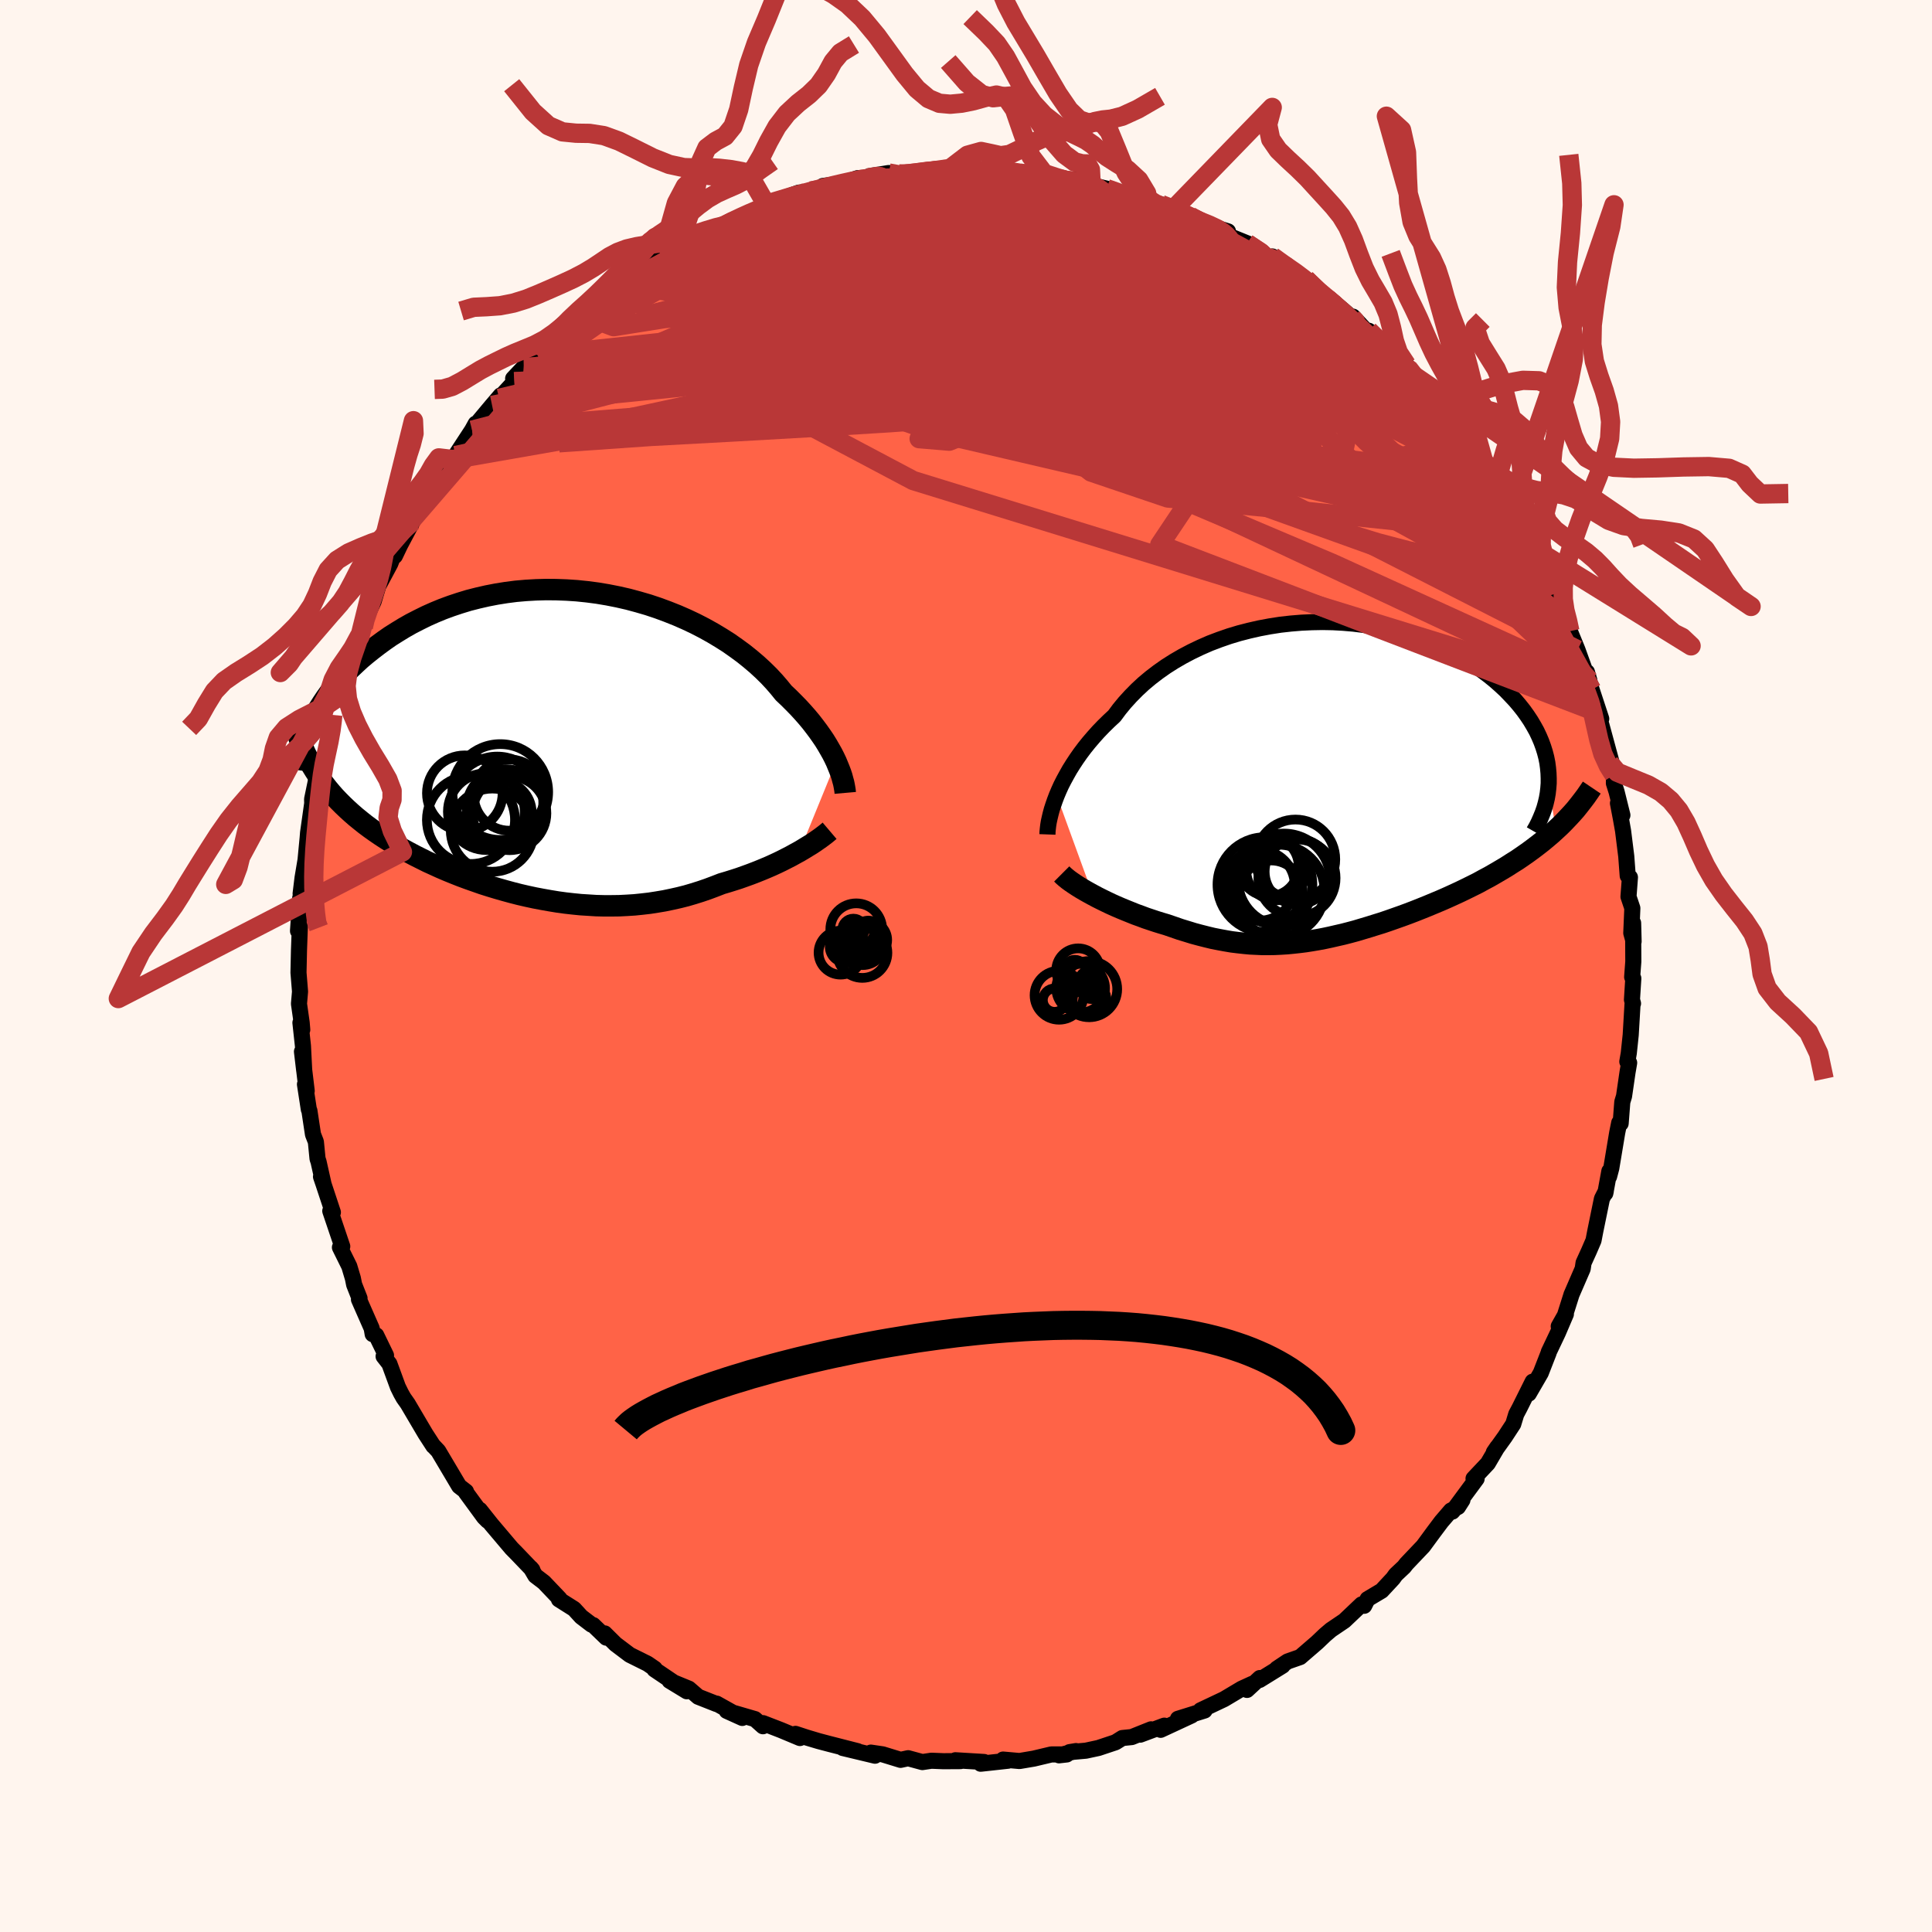 
  <svg viewBox="-100 -100 200 200" xmlns="http://www.w3.org/2000/svg" width="500" height="500" id="face-svg">
    <defs>
      <clipPath id="leftEyeClipPath">
        <polyline points="29.03,1.79 28.83,1.37 28.61,0.94 28.36,0.5 28.1,0.05 27.81,-0.42 27.49,-0.89 27.15,-1.37 26.79,-1.85 26.41,-2.34 26,-2.83 25.56,-3.33 25.1,-3.83 24.62,-4.32 24.12,-4.82 23.59,-5.32 23.12,-5.9 22.61,-6.49 22.06,-7.08 21.46,-7.67 20.83,-8.25 20.16,-8.82 19.45,-9.39 18.7,-9.94 17.92,-10.49 17.1,-11.01 16.25,-11.52 15.37,-12.01 14.46,-12.48 13.53,-12.92 12.57,-13.34 11.59,-13.73 10.59,-14.1 9.57,-14.44 8.54,-14.74 7.5,-15.02 6.45,-15.26 5.39,-15.47 4.32,-15.65 3.25,-15.79 2.18,-15.9 1.12,-15.97 0.05,-16.01 -1,-16.02 -2.05,-15.99 -3.09,-15.93 -4.12,-15.84 -5.13,-15.71 -6.13,-15.55 -7.11,-15.36 -8.07,-15.14 -9.01,-14.9 -9.93,-14.62 -10.83,-14.32 -11.7,-14 -12.55,-13.65 -13.38,-13.28 -14.17,-12.89 -14.95,-12.49 -15.69,-12.07 -16.41,-11.63 -17.11,-11.19 -17.77,-10.73 -18.41,-10.26 -19.02,-9.79 -19.61,-9.32 -20.18,-8.84 -20.71,-8.35 -21.23,-7.86 -21.72,-7.36 -22.19,-6.85 -22.63,-6.34 -23.05,-5.83 -23.44,-5.32 -23.81,-4.8 -24.16,-4.28 -24.49,-3.76 -24.79,-3.25 -25.07,-2.73 -25.32,-2.22 -24.91,2.77 -24.61,3.23 -24.29,3.69 -23.95,4.14 -23.6,4.59 -23.23,5.03 -22.85,5.46 -22.45,5.88 -22.03,6.3 -21.6,6.71 -21.15,7.12 -20.69,7.52 -20.21,7.91 -19.72,8.3 -19.21,8.68 -18.69,9.05 -18.15,9.42 -17.6,9.78 -17.03,10.14 -16.44,10.49 -15.84,10.84 -15.22,11.18 -14.58,11.52 -13.94,11.84 -13.28,12.17 -12.6,12.48 -11.92,12.79 -11.22,13.09 -10.51,13.38 -9.8,13.66 -9.07,13.93 -8.33,14.19 -7.59,14.45 -6.83,14.69 -6.07,14.92 -5.3,15.14 -4.53,15.35 -3.75,15.55 -2.97,15.73 -2.18,15.9 -1.39,16.05 -0.6,16.19 0.19,16.32 0.99,16.43 1.79,16.52 2.59,16.6 3.39,16.65 4.18,16.7 4.98,16.72 5.78,16.72 6.57,16.71 7.36,16.67 8.15,16.62 8.93,16.54 9.71,16.45 10.48,16.33 11.25,16.2 12.02,16.04 12.78,15.87 13.53,15.68 14.28,15.46 15.01,15.23 15.74,14.98 16.46,14.71 17.18,14.43 17.79,14.25 18.4,14.06 18.99,13.87 19.58,13.66 20.16,13.45 20.73,13.23 21.28,13.01 21.83,12.78 22.36,12.55 22.88,12.31 23.38,12.07 23.87,11.82 24.34,11.58 24.79,11.33 25.23,11.09" />
      </clipPath>
      <clipPath id="rightEyeClipPath">
        <polyline points="-28.13,1.57 -27.91,1.05 -27.67,0.52 -27.4,-0.01 -27.1,-0.56 -26.79,-1.11 -26.44,-1.67 -26.07,-2.23 -25.67,-2.8 -25.25,-3.36 -24.8,-3.92 -24.32,-4.48 -23.82,-5.04 -23.29,-5.59 -22.74,-6.13 -22.16,-6.67 -21.64,-7.37 -21.08,-8.05 -20.47,-8.72 -19.82,-9.38 -19.13,-10.02 -18.4,-10.63 -17.63,-11.22 -16.82,-11.79 -15.97,-12.33 -15.09,-12.84 -14.18,-13.32 -13.24,-13.77 -12.28,-14.19 -11.28,-14.57 -10.27,-14.92 -9.24,-15.23 -8.19,-15.5 -7.13,-15.74 -6.06,-15.94 -4.97,-16.11 -3.89,-16.23 -2.8,-16.32 -1.71,-16.37 -0.62,-16.39 0.46,-16.37 1.53,-16.31 2.59,-16.22 3.64,-16.09 4.68,-15.93 5.69,-15.74 6.69,-15.51 7.67,-15.26 8.62,-14.98 9.55,-14.66 10.45,-14.33 11.32,-13.96 12.17,-13.58 12.98,-13.17 13.77,-12.75 14.52,-12.3 15.24,-11.84 15.92,-11.36 16.57,-10.87 17.19,-10.37 17.77,-9.86 18.32,-9.35 18.83,-8.82 19.32,-8.3 19.77,-7.77 20.19,-7.24 20.57,-6.71 20.93,-6.17 21.25,-5.63 21.55,-5.09 21.81,-4.54 22.04,-4 22.24,-3.45 22.41,-2.91 22.55,-2.37 22.66,-1.82 22.73,-1.29 22.78,-0.75 22.8,-0.22 22.8,0.31 23.53,5.14 23.08,5.55 22.61,5.95 22.13,6.35 21.63,6.74 21.13,7.12 20.61,7.5 20.08,7.87 19.54,8.24 18.98,8.59 18.42,8.95 17.85,9.29 17.27,9.63 16.68,9.97 16.08,10.29 15.48,10.62 14.86,10.93 14.23,11.24 13.59,11.55 12.94,11.85 12.28,12.15 11.62,12.44 10.95,12.72 10.28,13 9.61,13.27 8.93,13.54 8.25,13.8 7.57,14.05 6.89,14.29 6.21,14.53 5.53,14.76 4.85,14.97 4.18,15.18 3.51,15.38 2.84,15.58 2.17,15.76 1.51,15.93 0.85,16.08 0.2,16.23 -0.46,16.37 -1.1,16.49 -1.75,16.6 -2.39,16.7 -3.03,16.78 -3.67,16.85 -4.3,16.91 -4.94,16.95 -5.57,16.98 -6.2,16.99 -6.83,16.99 -7.47,16.96 -8.1,16.93 -8.74,16.87 -9.38,16.8 -10.02,16.72 -10.67,16.61 -11.32,16.49 -11.98,16.36 -12.64,16.2 -13.31,16.03 -13.98,15.85 -14.66,15.64 -15.35,15.43 -16.04,15.19 -16.74,14.95 -17.28,14.79 -17.83,14.62 -18.37,14.44 -18.91,14.26 -19.44,14.06 -19.97,13.87 -20.49,13.66 -21.01,13.45 -21.52,13.24 -22.03,13.02 -22.52,12.8 -23,12.57 -23.47,12.34 -23.93,12.11 -24.38,11.87" />
      </clipPath>
      <filter id="fuzzy">
        <feTurbulence id="turbulence" baseFrequency="0.05" numOctaves="3" type="noise" result="noise" />
        <feDisplacementMap in="SourceGraphic" in2="noise" scale="2" />
      </filter>
      <linearGradient id="rainbowGradient" x1="0%" y1="0%" x2="100%" y2="0%">
        <stop offset="0%" style="stop-color: rgb(233, 236, 239); stop-opacity: 1" />
        <stop offset="50%" style="stop-color: rgb(255, 20, 147); stop-opacity: 1" />
        <stop offset="100%" style="stop-color: rgb(0, 191, 255); stop-opacity: 1" />
      </linearGradient>
    </defs>
    <rect x="-100" y="-100" width="100%" height="100%" fill="rgb(255, 245, 238)" />
    <polyline id="faceContour" points="68.96,1.14 69.08,1.28 68.94,3.49 69.05,3.88 69,3.92 68.81,7.14 68.61,9.03 68.46,9.9 68.65,10.02 68.48,11.01 68.12,13.48 67.94,14.07 67.77,16.3 67.62,16.23 67.41,17.27 66.8,20.93 66.57,21.8 66.6,21.24 66.18,23.53 66.23,23.31 65.83,24.1 65.14,27.47 64.96,28.41 64.49,29.5 63.93,30.73 63.84,31.34 62.67,34.04 62.69,33.99 62,36.17 61.36,37.3 62.1,36.04 61.27,37.98 60.33,39.96 60.32,40.03 59.5,42.13 58.26,44.27 58.66,43.03 57.31,45.74 56.96,46.4 56.65,47.42 55.78,48.75 54.64,50.34 55.01,49.8 54.02,51.49 52.54,53.06 52.86,53.08 50.35,56.48 51.39,55.28 50.93,56 50.2,56.37 49.22,57.51 48.41,58.59 47.33,60.06 45.59,61.89 45.35,62.2 44.49,63.01 44.33,63.23 44.21,63.4 43.03,64.67 41.57,65.54 41.22,66.23 40.95,66.09 39.17,67.78 37.78,68.72 37.17,69.24 36.34,70.03 34.59,71.54 33.3,71.99 32.18,72.74 32.78,72.43 30.39,73.91 30.42,73.71 29.09,74.94 29.63,74.31 28.54,74.81 26.71,75.9 24.28,77.05 24.7,77.07 21.94,77.93 23.36,77.58 20.15,79.07 20.53,78.64 18.04,79.57 19.16,79.02 17.16,79.82 16.18,79.92 15.48,80.36 13.71,80.95 12.41,81.23 10.72,81.38 11.39,81.27 9.63,81.71 10.43,81.62 8.83,81.62 7.02,82.05 5.54,82.3 3.84,82.15 4.35,82.27 1.52,82.58 1.87,82.4 -1.1,82.22 -0.57,82.31 -2.34,82.32 -3.58,82.27 -4.52,82.41 -5.99,82.01 -6.77,82.18 -8.63,81.61 -9.85,81.43 -9.53,81.57 -9.42,81.75 -12.76,80.95 -11.22,81.28 -14.15,80.53 -15.25,80.24 -16.49,79.87 -17.65,79.49 -17.19,79.92 -19.15,79.1 -21.01,78.38 -21.02,78.7 -21.85,77.96 -24.77,77.11 -23.16,77.84 -25.81,76.36 -25.82,76.4 -27.72,75.65 -28.69,74.81 -30.69,73.99 -28.9,75.08 -32.25,72.82 -32.22,72.74 -32.96,72.23 -34.81,71.31 -36.28,70.2 -37.4,69.09 -37.24,69.53 -38.59,68.23 -38.77,68.18 -39.83,67.37 -40.57,66.56 -42.14,65.57 -42.07,65.5 -43.69,63.8 -44.58,63.12 -45.05,62.32 -44.89,62.51 -46.7,60.62 -46.47,60.86 -47.04,60.28 -49.13,57.81 -50.33,56.3 -49.52,57.43 -49.89,57.06 -51.77,54.49 -51.76,54.4 -52.47,53.85 -54.63,50.21 -55.11,49.7 -55.14,49.69 -55.95,48.44 -56.37,47.73 -57.79,45.32 -58.22,44.71 -58.49,44.23 -58.81,43.58 -59.69,41.18 -60.29,40.41 -60.04,40.31 -61.05,38.23 -61.42,38.11 -61.52,37.52 -62.84,34.52 -62.78,34.4 -63.34,32.98 -63.47,32.33 -63.84,31.09 -64.81,29.13 -64.57,29.03 -65.81,25.36 -65.54,25.5 -66.52,22.54 -66.77,21.81 -66.51,22.56 -67.02,20.28 -67.13,19.94 -67.3,18.2 -67.6,17.43 -67.97,14.98 -68.03,14.85 -68.43,12.25 -68.25,12.93 -68.74,8.86 -68.51,10.8 -68.64,8.26 -68.9,5.87 -68.71,6.6 -68.77,5.88 -69.05,3.91 -68.94,2.65 -69.1,0.69 -69.05,-1.61 -68.96,-4.08 -69.15,-3.63 -68.92,-7.05 -68.99,-6.17 -68.7,-7.58 -68.88,-7.49 -68.68,-9.13 -68.37,-10.98 -68.15,-13.28 -68.11,-13.79 -67.68,-16.83 -67.69,-17.27 -67.24,-19.44 -66.93,-19.51 -66.8,-20.44 -66.93,-20.91 -66.37,-23.57 -65.82,-25.08 -65.74,-25.38 -65.55,-25.99 -65,-27.82 -64.76,-28.87 -64.36,-30.12 -64.05,-31.28 -62.81,-34.13 -62.73,-34.14 -62.39,-35.07 -62.63,-34.97 -61.33,-37.72 -60.58,-40.21 -60.74,-39.52 -59.6,-41.65 -59.18,-42.71 -59.12,-42.45 -58.58,-43.58 -57.28,-46.03 -56.97,-46.61 -56.31,-47.81 -54.91,-50.08 -55.05,-50 -54.39,-50.71 -53.81,-52.06 -53.13,-52.43 -52.85,-52.84 -51.13,-55.47 -50.76,-56.14 -50.75,-56.01 -49.06,-58.03 -48.17,-59.07 -48.33,-58.76 -46.75,-60.48 -46.88,-60.81 -45.78,-61.98 -45.53,-61.92 -44.31,-63.19 -43.64,-63.81 -42.24,-65.12 -41.7,-65.6 -40.4,-67.13 -39.97,-67.33 -37.93,-68.83 -37.28,-69.27 -36.22,-70.22 -35.54,-70.53 -35.5,-70.62 -34.46,-71.25 -34.05,-71.68 -31.77,-73.18 -31.4,-73.59 -30.69,-73.66 -30.66,-74.07 -28.08,-75.28 -26.25,-76.44 -26.1,-76.13 -24.91,-76.67 -24.93,-76.8 -22.84,-77.75 -21.25,-78.45 -21.71,-78.21 -20.61,-78.7 -19.05,-79.15 -20.24,-78.99 -17.31,-80.06 -15.15,-80.26 -14.81,-80.75 -12.87,-81.01 -13.52,-80.77 -11.21,-81.56 -12.06,-81.07 -9.95,-81.77 -7.99,-82.09 -6.9,-81.98 -6.99,-81.81 -4.67,-82.12 -3.46,-82.44 -2.41,-82.53 -3.15,-82.25 -1.62,-82.57 0.36,-82.31 2.29,-82.26 2.87,-82.54 3.8,-82.34 4.63,-82.24 5.56,-82.16 5.4,-82.11 7.83,-81.71 10.09,-81.38 11.5,-81.22 12.89,-80.99 11.3,-81.43 13.04,-81.04 12.96,-80.85 14.56,-80.47 15.51,-80.24 17.74,-79.57 19.42,-79.01 18.65,-79.27 20.19,-78.84 21.48,-78.35 23.33,-77.5 23.23,-77.6 23.69,-77.3 25.59,-76.53 27.12,-76.05 26.84,-75.84 27.14,-75.61 29.55,-74.63 29.1,-74.79 31.26,-73.36 31.72,-73.45 33.58,-72.24 35.06,-71.18 34.75,-71.24 35.18,-71.11 36.77,-69.43 37.52,-69.17 38.4,-68.44 39.97,-67.1 40.06,-67.22 41.66,-65.5 41.69,-65.76 43.24,-64.29 43.77,-63.66 43.92,-63.3 45.6,-62.23 45.89,-61.74 47.51,-59.39 46.39,-61.1 49.23,-57.83 49.85,-57.19 50.6,-56.24 50.94,-55.5 51.77,-54.63 52.95,-52.83 53.67,-51.95 53.25,-52.61 54.84,-50.01 54.46,-50.58 57.15,-46.34 57.24,-46.53 57.28,-45.81 57.47,-45.53 57.89,-45.04 58.5,-43.39 59.58,-42.15 60.73,-39.24 60.42,-40.2 60.91,-38.79 61.28,-38.19 61.67,-36.5 62.16,-35.72 62.51,-34.66 63.3,-32.73 64.26,-30.07 64.53,-29.56 64.28,-30.43 64.77,-28.6 65.76,-25.59 65.31,-26.28 65.78,-24.94 66.82,-21.11 66.64,-20.98 67.08,-19.78 67.07,-18.92 67.35,-18.03 67.95,-15.61 67.49,-16.85 67.79,-15.28 68.02,-13.99 68.35,-11.35 68.5,-9.34 68.73,-9.18 68.58,-7.18 68.98,-5.99 68.87,-3.41 69.11,-2.54 69.06,-4.45 69.08,-0.46 68.96,1.14 69.08,1.28" fill="rgb(255, 99, 71)" stroke="black" stroke-width="1.667" stroke-linejoin="round" filter="url(#fuzzy)" />
    <g transform="translate(37.52 -19.22)">
      <polyline id="rightCountour" points="-28.13,1.57 -27.91,1.05 -27.67,0.52 -27.4,-0.01 -27.1,-0.56 -26.79,-1.11 -26.44,-1.67 -26.07,-2.23 -25.67,-2.8 -25.25,-3.36 -24.8,-3.92 -24.32,-4.48 -23.82,-5.04 -23.29,-5.59 -22.74,-6.13 -22.16,-6.67 -21.64,-7.37 -21.08,-8.05 -20.47,-8.72 -19.82,-9.38 -19.13,-10.02 -18.4,-10.63 -17.63,-11.22 -16.82,-11.79 -15.97,-12.33 -15.09,-12.84 -14.18,-13.32 -13.24,-13.77 -12.28,-14.19 -11.28,-14.57 -10.27,-14.92 -9.24,-15.23 -8.19,-15.5 -7.13,-15.74 -6.06,-15.94 -4.97,-16.11 -3.89,-16.23 -2.8,-16.32 -1.71,-16.37 -0.62,-16.39 0.46,-16.37 1.53,-16.31 2.59,-16.22 3.64,-16.09 4.68,-15.93 5.69,-15.74 6.69,-15.51 7.67,-15.26 8.62,-14.98 9.55,-14.66 10.45,-14.33 11.32,-13.96 12.17,-13.58 12.98,-13.17 13.77,-12.75 14.52,-12.3 15.24,-11.84 15.92,-11.36 16.57,-10.87 17.19,-10.37 17.77,-9.86 18.32,-9.35 18.83,-8.82 19.32,-8.3 19.77,-7.77 20.19,-7.24 20.57,-6.71 20.93,-6.17 21.25,-5.63 21.55,-5.09 21.81,-4.54 22.04,-4 22.24,-3.45 22.41,-2.91 22.55,-2.37 22.66,-1.82 22.73,-1.29 22.78,-0.75 22.8,-0.22 22.8,0.31 23.53,5.14 23.08,5.55 22.61,5.95 22.13,6.35 21.63,6.74 21.13,7.12 20.61,7.5 20.08,7.87 19.54,8.24 18.98,8.59 18.42,8.95 17.85,9.29 17.27,9.63 16.68,9.97 16.08,10.29 15.48,10.62 14.86,10.93 14.23,11.24 13.59,11.55 12.94,11.85 12.28,12.15 11.62,12.44 10.95,12.72 10.28,13 9.61,13.27 8.93,13.54 8.25,13.8 7.57,14.05 6.89,14.29 6.21,14.53 5.53,14.76 4.85,14.97 4.18,15.18 3.51,15.38 2.84,15.58 2.17,15.76 1.51,15.93 0.85,16.08 0.2,16.23 -0.46,16.37 -1.1,16.49 -1.75,16.6 -2.39,16.7 -3.03,16.78 -3.67,16.85 -4.3,16.91 -4.94,16.95 -5.57,16.98 -6.2,16.99 -6.83,16.99 -7.47,16.96 -8.1,16.93 -8.74,16.87 -9.38,16.8 -10.02,16.72 -10.67,16.61 -11.32,16.49 -11.98,16.36 -12.64,16.2 -13.31,16.03 -13.98,15.85 -14.66,15.64 -15.35,15.43 -16.04,15.19 -16.74,14.95 -17.28,14.79 -17.83,14.62 -18.37,14.44 -18.91,14.26 -19.44,14.06 -19.97,13.87 -20.49,13.66 -21.01,13.45 -21.52,13.24 -22.03,13.02 -22.52,12.8 -23,12.57 -23.47,12.34 -23.93,12.11 -24.38,11.87" fill="white" stroke="white" stroke-width="0" stroke-linejoin="round" filter="url(#fuzzy)" />
    </g>
    <g transform="translate(-42.47 -22.95)">
      <polyline id="leftCountour" points="29.03,1.79 28.83,1.37 28.61,0.94 28.36,0.5 28.1,0.05 27.81,-0.42 27.49,-0.89 27.15,-1.37 26.79,-1.85 26.41,-2.34 26,-2.83 25.56,-3.33 25.1,-3.83 24.62,-4.32 24.12,-4.82 23.59,-5.32 23.12,-5.9 22.61,-6.49 22.06,-7.08 21.46,-7.67 20.83,-8.25 20.16,-8.82 19.45,-9.39 18.7,-9.94 17.92,-10.49 17.1,-11.01 16.25,-11.52 15.37,-12.01 14.46,-12.48 13.53,-12.92 12.57,-13.34 11.59,-13.73 10.59,-14.1 9.57,-14.44 8.54,-14.74 7.5,-15.02 6.45,-15.26 5.39,-15.47 4.32,-15.65 3.25,-15.79 2.18,-15.9 1.12,-15.97 0.05,-16.01 -1,-16.02 -2.05,-15.99 -3.09,-15.93 -4.12,-15.84 -5.13,-15.71 -6.13,-15.55 -7.11,-15.36 -8.07,-15.14 -9.01,-14.9 -9.93,-14.62 -10.83,-14.32 -11.7,-14 -12.55,-13.65 -13.38,-13.28 -14.17,-12.89 -14.95,-12.49 -15.69,-12.07 -16.41,-11.63 -17.11,-11.19 -17.77,-10.73 -18.41,-10.26 -19.02,-9.79 -19.61,-9.32 -20.18,-8.84 -20.71,-8.35 -21.23,-7.86 -21.72,-7.36 -22.19,-6.85 -22.63,-6.34 -23.05,-5.83 -23.44,-5.32 -23.81,-4.8 -24.16,-4.28 -24.49,-3.76 -24.79,-3.25 -25.07,-2.73 -25.32,-2.22 -24.91,2.77 -24.61,3.23 -24.29,3.69 -23.95,4.14 -23.6,4.59 -23.23,5.03 -22.85,5.46 -22.45,5.88 -22.03,6.3 -21.6,6.71 -21.15,7.12 -20.69,7.52 -20.21,7.91 -19.72,8.3 -19.21,8.68 -18.69,9.05 -18.15,9.42 -17.6,9.78 -17.03,10.14 -16.44,10.49 -15.84,10.84 -15.22,11.18 -14.58,11.52 -13.94,11.84 -13.28,12.17 -12.6,12.48 -11.92,12.79 -11.22,13.09 -10.51,13.38 -9.8,13.66 -9.07,13.93 -8.33,14.19 -7.59,14.45 -6.83,14.69 -6.07,14.92 -5.3,15.14 -4.53,15.35 -3.75,15.55 -2.97,15.73 -2.18,15.9 -1.39,16.05 -0.6,16.19 0.19,16.32 0.99,16.43 1.79,16.52 2.59,16.6 3.39,16.65 4.18,16.7 4.98,16.72 5.78,16.72 6.57,16.71 7.36,16.67 8.15,16.62 8.93,16.54 9.71,16.45 10.48,16.33 11.25,16.2 12.02,16.04 12.78,15.87 13.53,15.68 14.28,15.46 15.01,15.23 15.74,14.98 16.46,14.71 17.18,14.43 17.79,14.25 18.4,14.06 18.99,13.87 19.58,13.66 20.16,13.45 20.73,13.23 21.28,13.01 21.83,12.78 22.36,12.55 22.88,12.31 23.38,12.07 23.87,11.82 24.34,11.58 24.79,11.33 25.23,11.09" fill="white" stroke="white" stroke-width="0" stroke-linejoin="round" filter="url(#fuzzy)" />
    </g>
    <g transform="translate(37.52 -19.22)">
      <polyline id="rightUpper" points="-29.09,5.6 -29.08,5.32 -29.05,5.01 -29.01,4.67 -28.95,4.3 -28.86,3.89 -28.76,3.47 -28.64,3.02 -28.49,2.56 -28.32,2.07 -28.13,1.57 -27.91,1.05 -27.67,0.52 -27.4,-0.01 -27.1,-0.56 -26.79,-1.11 -26.44,-1.67 -26.07,-2.23 -25.67,-2.8 -25.25,-3.36 -24.8,-3.92 -24.32,-4.48 -23.82,-5.04 -23.29,-5.59 -22.74,-6.13 -22.16,-6.67 -21.64,-7.37 -21.08,-8.05 -20.47,-8.72 -19.82,-9.38 -19.13,-10.02 -18.4,-10.63 -17.63,-11.22 -16.82,-11.79 -15.97,-12.33 -15.09,-12.84 -14.18,-13.32 -13.24,-13.77 -12.28,-14.19 -11.28,-14.57 -10.27,-14.92 -9.24,-15.23 -8.19,-15.5 -7.13,-15.74 -6.06,-15.94 -4.97,-16.11 -3.89,-16.23 -2.8,-16.32 -1.71,-16.37 -0.62,-16.39 0.46,-16.37 1.53,-16.31 2.59,-16.22 3.64,-16.09 4.68,-15.93 5.69,-15.74 6.69,-15.51 7.67,-15.26 8.62,-14.98 9.55,-14.66 10.45,-14.33 11.32,-13.96 12.17,-13.58 12.98,-13.17 13.77,-12.75 14.52,-12.3 15.24,-11.84 15.92,-11.36 16.57,-10.87 17.19,-10.37 17.77,-9.86 18.32,-9.35 18.83,-8.82 19.32,-8.3 19.77,-7.77 20.19,-7.24 20.57,-6.71 20.93,-6.17 21.25,-5.63 21.55,-5.09 21.81,-4.54 22.04,-4 22.24,-3.45 22.41,-2.91 22.55,-2.37 22.66,-1.82 22.73,-1.29 22.78,-0.75 22.8,-0.22 22.8,0.31 22.76,0.83 22.7,1.35 22.61,1.86 22.49,2.37 22.35,2.87 22.18,3.36 21.98,3.85 21.77,4.33 21.53,4.81 21.26,5.28" fill="none" stroke="black" stroke-width="1.667" stroke-linejoin="round" filter="url(#fuzzy)" />
      <polyline id="rightLower" points="-27.61,9.69 -27.42,9.88 -27.19,10.08 -26.93,10.29 -26.64,10.5 -26.32,10.72 -25.97,10.95 -25.6,11.18 -25.21,11.41 -24.8,11.64 -24.38,11.87 -23.93,12.11 -23.47,12.34 -23,12.57 -22.52,12.8 -22.03,13.02 -21.52,13.24 -21.01,13.45 -20.49,13.66 -19.97,13.87 -19.44,14.06 -18.91,14.26 -18.37,14.44 -17.83,14.62 -17.28,14.79 -16.74,14.95 -16.04,15.19 -15.35,15.43 -14.66,15.64 -13.98,15.85 -13.31,16.03 -12.64,16.2 -11.98,16.36 -11.32,16.49 -10.67,16.61 -10.02,16.72 -9.38,16.8 -8.74,16.87 -8.1,16.93 -7.47,16.96 -6.83,16.99 -6.2,16.99 -5.57,16.98 -4.94,16.95 -4.3,16.91 -3.67,16.85 -3.03,16.78 -2.39,16.7 -1.75,16.6 -1.1,16.49 -0.46,16.37 0.2,16.23 0.85,16.08 1.51,15.93 2.17,15.76 2.84,15.58 3.51,15.38 4.18,15.18 4.85,14.97 5.53,14.76 6.21,14.53 6.89,14.29 7.57,14.05 8.25,13.8 8.93,13.54 9.61,13.27 10.28,13 10.95,12.72 11.62,12.44 12.28,12.15 12.94,11.85 13.59,11.55 14.23,11.24 14.86,10.93 15.48,10.62 16.08,10.29 16.68,9.97 17.27,9.63 17.85,9.29 18.42,8.95 18.98,8.59 19.54,8.24 20.08,7.87 20.61,7.5 21.13,7.12 21.63,6.74 22.13,6.35 22.61,5.95 23.08,5.55 23.53,5.14 23.97,4.73 24.39,4.31 24.8,3.88 25.2,3.45 25.58,3.02 25.94,2.57 26.29,2.12 26.63,1.67 26.95,1.21 27.26,0.75" fill="none" stroke="black" stroke-width="2.222" stroke-linejoin="round" filter="url(#fuzzy)" />
      <circle r="3.09" cx="-6.169" cy="8.91" stroke="black" fill="none" stroke-width="1.0" filter="url(#fuzzy)" clip-path="url(#rightEyeClipPath)" /><circle r="4.784" cx="-4.589" cy="10.295" stroke="black" fill="none" stroke-width="1.0" filter="url(#fuzzy)" clip-path="url(#rightEyeClipPath)" /><circle r="3.27" cx="-5.934" cy="11.565" stroke="black" fill="none" stroke-width="1.0" filter="url(#fuzzy)" clip-path="url(#rightEyeClipPath)" /><circle r="4.122" cx="-3.414" cy="8.18" stroke="black" fill="none" stroke-width="1.0" filter="url(#fuzzy)" clip-path="url(#rightEyeClipPath)" /><circle r="3.402" cx="-3.199" cy="9.45" stroke="black" fill="none" stroke-width="1.0" filter="url(#fuzzy)" clip-path="url(#rightEyeClipPath)" /><circle r="3.998" cx="-3.259" cy="10.115" stroke="black" fill="none" stroke-width="1.0" filter="url(#fuzzy)" clip-path="url(#rightEyeClipPath)" /><circle r="4.764" cx="-5.174" cy="11.425" stroke="black" fill="none" stroke-width="1.0" filter="url(#fuzzy)" clip-path="url(#rightEyeClipPath)" /><circle r="4.912" cx="-6.574" cy="10.8" stroke="black" fill="none" stroke-width="1.0" filter="url(#fuzzy)" clip-path="url(#rightEyeClipPath)" /><circle r="3.652" cx="-7.139" cy="10.875" stroke="black" fill="none" stroke-width="1.0" filter="url(#fuzzy)" clip-path="url(#rightEyeClipPath)" /><circle r="3.102" cx="-5.404" cy="9.32" stroke="black" fill="none" stroke-width="1.0" filter="url(#fuzzy)" clip-path="url(#rightEyeClipPath)" />
      </g>
    <g transform="translate(-42.47 -22.95)">
      <polyline id="leftUpper" points="29.97,5.03 29.95,4.8 29.91,4.55 29.86,4.27 29.8,3.98 29.71,3.66 29.62,3.32 29.5,2.96 29.36,2.59 29.2,2.2 29.03,1.79 28.83,1.37 28.61,0.94 28.36,0.5 28.1,0.05 27.81,-0.42 27.49,-0.89 27.15,-1.37 26.79,-1.85 26.41,-2.34 26,-2.83 25.56,-3.33 25.1,-3.83 24.62,-4.32 24.12,-4.82 23.59,-5.32 23.12,-5.9 22.61,-6.49 22.06,-7.08 21.46,-7.67 20.83,-8.25 20.16,-8.82 19.45,-9.39 18.7,-9.94 17.92,-10.49 17.1,-11.01 16.25,-11.52 15.37,-12.01 14.46,-12.48 13.53,-12.92 12.57,-13.34 11.59,-13.73 10.59,-14.1 9.57,-14.44 8.54,-14.74 7.5,-15.02 6.45,-15.26 5.39,-15.47 4.32,-15.65 3.25,-15.79 2.18,-15.9 1.12,-15.97 0.05,-16.01 -1,-16.02 -2.05,-15.99 -3.09,-15.93 -4.12,-15.84 -5.13,-15.71 -6.13,-15.55 -7.11,-15.36 -8.07,-15.14 -9.01,-14.9 -9.93,-14.62 -10.83,-14.32 -11.7,-14 -12.55,-13.65 -13.38,-13.28 -14.17,-12.89 -14.95,-12.49 -15.69,-12.07 -16.41,-11.63 -17.11,-11.19 -17.77,-10.73 -18.41,-10.26 -19.02,-9.79 -19.61,-9.32 -20.18,-8.84 -20.71,-8.35 -21.23,-7.86 -21.72,-7.36 -22.19,-6.85 -22.63,-6.34 -23.05,-5.83 -23.44,-5.32 -23.81,-4.8 -24.16,-4.28 -24.49,-3.76 -24.79,-3.25 -25.07,-2.73 -25.32,-2.22 -25.56,-1.71 -25.77,-1.21 -25.96,-0.7 -26.13,-0.21 -26.28,0.29 -26.41,0.78 -26.52,1.26 -26.61,1.73 -26.68,2.21 -26.74,2.67" fill="none" stroke="black" stroke-width="2.222" stroke-linejoin="round" filter="url(#fuzzy)" />
      <polyline id="leftLower" points="28.35,8.95 28.15,9.12 27.93,9.3 27.68,9.49 27.4,9.7 27.1,9.91 26.77,10.14 26.42,10.37 26.04,10.6 25.65,10.84 25.23,11.09 24.79,11.33 24.34,11.58 23.87,11.82 23.38,12.07 22.88,12.31 22.36,12.55 21.83,12.78 21.28,13.01 20.73,13.23 20.16,13.45 19.58,13.66 18.99,13.87 18.4,14.06 17.79,14.25 17.18,14.43 16.46,14.71 15.74,14.98 15.01,15.23 14.28,15.46 13.53,15.68 12.78,15.87 12.02,16.04 11.25,16.2 10.48,16.33 9.71,16.45 8.93,16.54 8.15,16.62 7.36,16.67 6.57,16.71 5.78,16.72 4.98,16.72 4.18,16.7 3.39,16.65 2.59,16.6 1.79,16.52 0.99,16.43 0.19,16.32 -0.6,16.19 -1.39,16.05 -2.18,15.9 -2.97,15.73 -3.75,15.55 -4.53,15.35 -5.3,15.14 -6.07,14.92 -6.83,14.69 -7.59,14.45 -8.33,14.19 -9.07,13.93 -9.8,13.66 -10.51,13.38 -11.22,13.09 -11.92,12.79 -12.6,12.48 -13.28,12.17 -13.94,11.84 -14.58,11.52 -15.22,11.18 -15.84,10.84 -16.44,10.49 -17.03,10.14 -17.6,9.78 -18.15,9.42 -18.69,9.05 -19.21,8.68 -19.72,8.3 -20.21,7.91 -20.69,7.52 -21.15,7.12 -21.6,6.71 -22.03,6.3 -22.45,5.88 -22.85,5.46 -23.23,5.03 -23.6,4.59 -23.95,4.14 -24.29,3.69 -24.61,3.23 -24.91,2.77 -25.2,2.3 -25.47,1.82 -25.72,1.34 -25.96,0.85 -26.18,0.35 -26.38,-0.15 -26.57,-0.66 -26.74,-1.17 -26.9,-1.69 -27.04,-2.22" fill="none" stroke="black" stroke-width="2.222" stroke-linejoin="round" filter="url(#fuzzy)" />
      <circle r="3.976" cx="-7.188" cy="6.971" stroke="black" fill="none" stroke-width="1.0" filter="url(#fuzzy)" clip-path="url(#leftEyeClipPath)" /><circle r="4.766" cx="-6.058" cy="6.036" stroke="black" fill="none" stroke-width="1.0" filter="url(#fuzzy)" clip-path="url(#leftEyeClipPath)" /><circle r="3.914" cx="-9.418" cy="5.061" stroke="black" fill="none" stroke-width="1.0" filter="url(#fuzzy)" clip-path="url(#leftEyeClipPath)" /><circle r="4.96" cx="-5.743" cy="4.941" stroke="black" fill="none" stroke-width="1.0" filter="url(#fuzzy)" clip-path="url(#leftEyeClipPath)" /><circle r="4.56" cx="-8.778" cy="7.826" stroke="black" fill="none" stroke-width="1.0" filter="url(#fuzzy)" clip-path="url(#leftEyeClipPath)" /><circle r="3.826" cx="-4.793" cy="7.136" stroke="black" fill="none" stroke-width="1.0" filter="url(#fuzzy)" clip-path="url(#leftEyeClipPath)" /><circle r="3.686" cx="-4.798" cy="5.256" stroke="black" fill="none" stroke-width="1.0" filter="url(#fuzzy)" clip-path="url(#leftEyeClipPath)" /><circle r="3.276" cx="-5.763" cy="7.081" stroke="black" fill="none" stroke-width="1.0" filter="url(#fuzzy)" clip-path="url(#leftEyeClipPath)" /><circle r="4.304" cx="-6.568" cy="8.886" stroke="black" fill="none" stroke-width="1.0" filter="url(#fuzzy)" clip-path="url(#leftEyeClipPath)" /><circle r="4.084" cx="-5.153" cy="6.666" stroke="black" fill="none" stroke-width="1.0" filter="url(#fuzzy)" clip-path="url(#leftEyeClipPath)" />
    </g>
    <g id="hairs">
      <polyline points="2.87,-82.54 3.86,-82.3 5.08,-81.94 6.6,-81.44 8.51,-80.79 10.76,-80.03 13.18,-79.2 15.59,-78.33 17.91,-77.43 20.13,-76.51 22.31,-75.56 24.53,-74.57 26.79,-73.56 29.08,-72.57 31.28,-71.63 33.3,-70.77 35.02,-70.06 36.4,-69.54" fill="none" stroke="rgb(185, 55, 55)" stroke-width="2" stroke-linejoin="round" filter="url(#fuzzy)" /><polyline points="-30.66,-74.07 -28.48,-75.11 -26.8,-75.82 -25.36,-76.34 -23.92,-76.8 -22.39,-77.29 -20.81,-77.79 -19.21,-78.29 -17.62,-78.77 -16.04,-79.22 -14.47,-79.66 -12.9,-80.09 -11.38,-80.5 -9.97,-80.88 -8.74,-81.22 -7.75,-81.51 -6.99,-81.74 -6.44,-81.9 -6.15,-81.98 -6.21,-81.99 -6.61,-81.95" fill="none" stroke="rgb(185, 55, 55)" stroke-width="2" stroke-linejoin="round" filter="url(#fuzzy)" /><polyline points="-11.21,-81.56 -10.97,-81.42 -9.59,-81.52 -7.89,-81.57 -6.11,-81.54 -4.28,-81.45 -2.42,-81.34 -0.53,-81.2 1.36,-81.03 3.27,-80.84 5.2,-80.63 7.14,-80.41 9.06,-80.18 10.9,-79.95 12.61,-79.72 14.16,-79.5 15.55,-79.3 16.79,-79.12 17.9,-78.97 18.8,-78.87 19.33,-78.89 19.29,-79.03" fill="none" stroke="rgb(185, 55, 55)" stroke-width="2" stroke-linejoin="round" filter="url(#fuzzy)" /><polyline points="-39.97,-67.33 -38.25,-68.41 -36.63,-69.09 -34.85,-69.55 -32.84,-69.87 -30.51,-70.14 -27.82,-70.4 -24.79,-70.66 -21.44,-70.91 -17.82,-71.13 -13.96,-71.3 -9.88,-71.44 -5.61,-71.54 -1.2,-71.59 3.29,-71.6 7.82,-71.57 12.35,-71.52 16.89,-71.47 21.39,-71.43 25.83,-71.42 30.19,-71.43" fill="none" stroke="rgb(185, 55, 55)" stroke-width="2" stroke-linejoin="round" filter="url(#fuzzy)" /><polyline points="-39.97,-67.33 -38.36,-68.48 -37.07,-69.34 -35.86,-70.09 -34.63,-70.79 -33.33,-71.5 -31.92,-72.27 -30.42,-73.09 -28.87,-73.94 -27.33,-74.78 -25.81,-75.59 -24.35,-76.35 -22.94,-77.07 -21.66,-77.71 -20.59,-78.24 -19.82,-78.65 -19.41,-78.92 -19.36,-79.04 -19.59,-79.04 -19.92,-78.93" fill="none" stroke="rgb(185, 55, 55)" stroke-width="2" stroke-linejoin="round" filter="url(#fuzzy)" /><polyline points="57.24,-46.53 57.32,-45.99 57.5,-45.49 57.76,-44.86 58.03,-44.14 58.22,-43.49 58.23,-43.02 58.04,-42.8 57.62,-42.81 57,-43.02 56.19,-43.42 55.2,-43.99 54.01,-44.76 52.61,-45.78 50.97,-47.09 49.05,-48.74 46.84,-50.73 44.32,-53.07 41.49,-55.73 38.34,-58.73 34.85,-62.09 31.03,-65.82 26.94,-69.94 22.65,-74.48" fill="none" stroke="rgb(185, 55, 55)" stroke-width="2" stroke-linejoin="round" filter="url(#fuzzy)" /><polyline points="10.09,-81.38 11.09,-81.22 11.28,-81.09 10.96,-80.89 10.36,-80.57 9.56,-80.1 8.51,-79.49 7.12,-78.76 5.26,-77.94 2.83,-77.05 -0.22,-76.08 -3.95,-75 -8.39,-73.78 -13.59,-72.38 -19.61,-70.81 -26.45,-69.05 -34.02,-67.11" fill="none" stroke="rgb(185, 55, 55)" stroke-width="2" stroke-linejoin="round" filter="url(#fuzzy)" /><polyline points="-6.9,-81.98 -6.27,-81.97 -5.06,-82.11 -3.91,-82.25 -2.93,-82.34 -2.06,-82.38 -1.23,-82.39 -0.46,-82.39 0.15,-82.37 0.49,-82.34 0.47,-82.29 0.03,-82.21 -0.81,-82.1 -2.06,-81.98 -3.75,-81.83 -5.98,-81.63 -8.69,-81.44" fill="none" stroke="rgb(185, 55, 55)" stroke-width="2" stroke-linejoin="round" filter="url(#fuzzy)" /><polyline points="-30.69,-73.66 -29.93,-74.27 -28.65,-74.99 -27.54,-75.54 -26.73,-75.88 -26.18,-76.07 -25.84,-76.15 -25.71,-76.09 -25.85,-75.86 -26.31,-75.43 -27.1,-74.76 -28.23,-73.86 -29.68,-72.71 -31.47,-71.33 -33.63,-69.68 -36.25,-67.78 -39.38,-65.59 -42.98,-63.13" fill="none" stroke="rgb(185, 55, 55)" stroke-width="2" stroke-linejoin="round" filter="url(#fuzzy)" /><polyline points="35.18,-71.11 36.32,-69.93 36.96,-69.13 37.25,-68.4 37.22,-67.71 36.83,-67.02 36.07,-66.35 34.93,-65.69 33.41,-65.02 31.49,-64.34 29.17,-63.65 26.45,-62.93 23.31,-62.2 19.74,-61.45 15.75,-60.7 11.31,-59.95 6.4,-59.21 1,-58.49 -4.93,-57.8 -11.42,-57.13 -18.47,-56.48 -26.09,-55.84 -34.26,-55.21 -43.04,-54.41" fill="none" stroke="rgb(185, 55, 55)" stroke-width="2" stroke-linejoin="round" filter="url(#fuzzy)" /><polyline points="-20.24,-78.99 -17.74,-79.74 -15.76,-80.19 -14.08,-80.51 -12.55,-80.74 -11.06,-80.94 -9.51,-81.12 -7.88,-81.29 -6.15,-81.45 -4.39,-81.58 -2.71,-81.69 -1.19,-81.79 0.08,-81.89 1.06,-82 1.77,-82.11 2.26,-82.21 2.6,-82.29 2.77,-82.35 2.7,-82.37" fill="none" stroke="rgb(185, 55, 55)" stroke-width="2" stroke-linejoin="round" filter="url(#fuzzy)" /><polyline points="2.29,-82.26 3,-82.37 3.87,-82.31 4.84,-82.18 5.92,-82.01 7.14,-81.82 8.43,-81.61 9.67,-81.43 10.72,-81.29 11.52,-81.18 12.06,-81.11 12.39,-81.04 12.54,-80.98 12.48,-80.93 12.14,-80.92 11.46,-80.98 10.42,-81.12 9.03,-81.35 7.35,-81.65 5.34,-82.03" fill="none" stroke="rgb(185, 55, 55)" stroke-width="2" stroke-linejoin="round" filter="url(#fuzzy)" /><polyline points="57.47,-45.53 57.86,-44.75 58.17,-43.71 58.23,-42.76 57.93,-42.09 57.24,-41.72 56.18,-41.58 54.78,-41.6 53.06,-41.74 51,-41.99 48.59,-42.39 45.81,-42.98 42.65,-43.81 39.07,-44.91 35.06,-46.27 30.61,-47.87 25.71,-49.7 20.35,-51.74 14.51,-54.01 8.18,-56.53 1.29,-59.31 -6.22,-62.36 -14.31,-65.67 -22.76,-69.35" fill="none" stroke="rgb(185, 55, 55)" stroke-width="2" stroke-linejoin="round" filter="url(#fuzzy)" /><polyline points="54.84,-50.01 55.21,-49.4 55.85,-48.3 56.13,-47.65 56.04,-47.47 55.67,-47.59 55.11,-47.91 54.32,-48.41 53.25,-49.19 51.81,-50.35 49.94,-51.98 47.62,-54.09 44.88,-56.67 41.73,-59.7 38.2,-63.19 34.21,-67.2 29.5,-71.84" fill="none" stroke="rgb(185, 55, 55)" stroke-width="2" stroke-linejoin="round" filter="url(#fuzzy)" /><polyline points="39.97,-67.1 40.29,-66.75 40.55,-66.11 40.5,-65.45 40.06,-64.79 39.22,-64.14 37.96,-63.48 36.28,-62.8 34.16,-62.1 31.58,-61.38 28.53,-60.64 24.99,-59.9 20.93,-59.18 16.34,-58.49 11.18,-57.86 5.44,-57.28 -0.91,-56.74 -7.88,-56.24 -15.5,-55.77 -23.75,-55.3 -32.6,-54.82 -42.14,-54.16" fill="none" stroke="rgb(185, 55, 55)" stroke-width="2" stroke-linejoin="round" filter="url(#fuzzy)" /><polyline points="-3.15,-82.25 -1.52,-82.37 0.23,-82.35 1.84,-82.29 3.22,-82.22 4.43,-82.14 5.53,-82.04 6.59,-81.91 7.65,-81.77 8.67,-81.63 9.52,-81.5 10.01,-81.43 9.97,-81.44 9.36,-81.54 8.3,-81.69 7.01,-81.88 5.58,-82.08" fill="none" stroke="rgb(185, 55, 55)" stroke-width="2" stroke-linejoin="round" filter="url(#fuzzy)" /><polyline points="-19.05,-79.15 -19.01,-79.3 -17.97,-79.61 -17.01,-79.8 -16.48,-79.8 -16.44,-79.6 -16.85,-79.21 -17.69,-78.61 -18.94,-77.78 -20.65,-76.7 -22.88,-75.32 -25.72,-73.6 -29.24,-71.52 -33.5,-69.08 -38.52,-66.29" fill="none" stroke="rgb(185, 55, 55)" stroke-width="2" stroke-linejoin="round" filter="url(#fuzzy)" /><polyline points="-36.22,-70.22 -35.62,-70.51 -34.82,-70.94 -33.72,-71.55 -32.37,-72.29 -30.89,-73.09 -29.33,-73.88 -27.71,-74.67 -26.04,-75.45 -24.36,-76.21 -22.73,-76.93 -21.22,-77.59 -19.87,-78.19 -18.69,-78.72 -17.69,-79.18 -16.87,-79.58 -16.22,-79.89 -15.76,-80.12 -15.53,-80.26 -15.59,-80.31 -16.05,-80.23" fill="none" stroke="rgb(185, 55, 55)" stroke-width="2" stroke-linejoin="round" filter="url(#fuzzy)" /><polyline points="57.24,-46.53 57.32,-45.99 57.51,-45.52 57.78,-44.96 58.05,-44.36 58.21,-43.89 58.14,-43.74 57.8,-43.98 57.16,-44.65 56.23,-45.71 55.03,-47.17 53.53,-49.03 51.73,-51.34 49.58,-54.17 47.02,-57.61 43.94,-61.82" fill="none" stroke="rgb(185, 55, 55)" stroke-width="2" stroke-linejoin="round" filter="url(#fuzzy)" /><polyline points="31.72,-73.45 33.1,-72.45 33.66,-71.79 33.65,-71.32 33.31,-70.87 32.67,-70.4 31.71,-69.94 30.36,-69.5 28.55,-69.12 26.23,-68.78 23.37,-68.5 19.97,-68.27 16,-68.11 11.46,-67.99 6.34,-67.93 0.61,-67.92 -5.71,-67.98 -12.61,-68.16 -20.1,-68.51 -28.24,-68.95" fill="none" stroke="rgb(185, 55, 55)" stroke-width="2" stroke-linejoin="round" filter="url(#fuzzy)" /><polyline points="14.56,-80.47 15.61,-80.1 16.4,-79.6 16.55,-79.1 16.09,-78.54 15.11,-77.88 13.6,-77.1 11.52,-76.18 8.81,-75.13 5.43,-73.94 1.37,-72.62 -3.4,-71.14 -8.92,-69.54 -15.18,-67.81 -22.18,-65.95 -29.92,-63.92 -38.49,-61.62" fill="none" stroke="rgb(185, 55, 55)" stroke-width="2" stroke-linejoin="round" filter="url(#fuzzy)" /><polyline points="36.77,-69.43 37.48,-69.03 38.12,-68.49 38.54,-67.99 38.68,-67.59 38.51,-67.32 38.03,-67.18 37.2,-67.18 36,-67.32 34.38,-67.62 32.34,-68.08 29.86,-68.71 26.93,-69.51 23.53,-70.51 19.62,-71.7 15.13,-73.11 9.99,-74.81 4.19,-76.85 -2.33,-79.22" fill="none" stroke="rgb(185, 55, 55)" stroke-width="2" stroke-linejoin="round" filter="url(#fuzzy)" /><polyline points="29.1,-74.79 30.49,-73.88 31.13,-73.29 31.18,-72.83 30.57,-72.51 29.27,-72.33 27.32,-72.25 24.72,-72.25 21.45,-72.33 17.47,-72.53 12.76,-72.88 7.25,-73.4 0.92,-74.13 -6.37,-75.01 -14.84,-75.96" fill="none" stroke="rgb(185, 55, 55)" stroke-width="2" stroke-linejoin="round" filter="url(#fuzzy)" /><polyline points="47.51,-59.39 47.5,-59.63 48.22,-58.81 48.79,-57.97 49.05,-57.33 49.03,-56.87 48.77,-56.58 48.24,-56.47 47.44,-56.53 46.33,-56.76 44.89,-57.16 43.12,-57.75 41,-58.57 38.49,-59.67 35.58,-61.06 32.25,-62.75 28.48,-64.71 24.23,-66.9 19.47,-69.33 14.23,-72.05 8.61,-75.15 2.78,-78.64" fill="none" stroke="rgb(185, 55, 55)" stroke-width="2" stroke-linejoin="round" filter="url(#fuzzy)" /><polyline points="11.3,-81.43 12.41,-81.11 13.11,-80.81 13.73,-80.49 14.22,-80.14 14.43,-79.78 14.26,-79.43 13.7,-79.09 12.74,-78.74 11.38,-78.38 9.58,-77.99 7.31,-77.59 4.54,-77.18 1.25,-76.75 -2.62,-76.3 -7.14,-75.8 -12.37,-75.22 -18.27,-74.56 -24.66,-73.94" fill="none" stroke="rgb(185, 55, 55)" stroke-width="2" stroke-linejoin="round" filter="url(#fuzzy)" /><polyline points="7.83,-81.71 9.78,-81.35 11.39,-80.89 12.75,-80.31 14.12,-79.58 15.69,-78.65 17.57,-77.53 19.75,-76.24 22.15,-74.82 24.68,-73.32 27.23,-71.8 29.76,-70.27 32.25,-68.74 34.7,-67.2 37.1,-65.67 39.42,-64.18 41.63,-62.76 43.72,-61.44 45.72,-60.18 47.56,-58.99" fill="none" stroke="rgb(185, 55, 55)" stroke-width="2" stroke-linejoin="round" filter="url(#fuzzy)" /><polyline points="-24.91,-76.67 -24.19,-77.04 -22.76,-77.57 -21.2,-78.06 -19.59,-78.47 -17.88,-78.85 -16.02,-79.24 -14.03,-79.65 -11.97,-80.08 -9.92,-80.5 -7.97,-80.9 -6.19,-81.26 -4.59,-81.55 -3.19,-81.8 -2.04,-82 -1.24,-82.17 -1,-82.34" fill="none" stroke="rgb(185, 55, 55)" stroke-width="2" stroke-linejoin="round" filter="url(#fuzzy)" /><polyline points="-6.9,-81.98 -6.28,-81.98 -5.14,-82.11 -4.09,-82.25 -3.21,-82.33 -2.42,-82.36 -1.65,-82.35 -0.92,-82.33 -0.34,-82.28 0.04,-82.2 0.16,-82.09 0.02,-81.95 -0.35,-81.76 -0.96,-81.53 -1.85,-81.24 -3.09,-80.91 -4.73,-80.54 -6.83,-80.14 -9.34,-79.73 -12.2,-79.3 -15.32,-78.87 -18.73,-78.4" fill="none" stroke="rgb(185, 55, 55)" stroke-width="2" stroke-linejoin="round" filter="url(#fuzzy)" /><polyline points="-34.46,-71.25 -33.28,-71.86 -31.23,-72.46 -28.66,-72.85 -25.56,-73.09 -21.84,-73.28 -17.54,-73.42 -12.79,-73.49 -7.7,-73.45 -2.36,-73.32 3.23,-73.15 9.05,-72.96 15.07,-72.76 21.27,-72.48 27.81,-72.02" fill="none" stroke="rgb(185, 55, 55)" stroke-width="2" stroke-linejoin="round" filter="url(#fuzzy)" /><polyline points="-12.06,-81.07 -10.03,-81.5 -8.11,-81.53 -6.2,-81.3 -4.18,-80.92 -1.98,-80.43 0.35,-79.85 2.82,-79.16 5.43,-78.38 8.2,-77.52 11.11,-76.6 14.09,-75.65 17.07,-74.68 20.02,-73.69 22.91,-72.68 25.77,-71.66 28.61,-70.63 31.44,-69.6 34.22,-68.6 36.86,-67.65 39.26,-66.73" fill="none" stroke="rgb(185, 55, 55)" stroke-width="2" stroke-linejoin="round" filter="url(#fuzzy)" /><polyline points="57.24,-46.53 57.34,-45.97 57.58,-45.41 57.95,-44.69 58.38,-43.86 58.75,-43.09 58.98,-42.5 59.03,-42.19 58.87,-42.15 58.52,-42.37 58.01,-42.83 57.32,-43.52 56.44,-44.48 55.36,-45.77 54.02,-47.45 52.41,-49.59 50.49,-52.21 48.26,-55.3 45.71,-58.83 42.87,-62.85" fill="none" stroke="rgb(185, 55, 55)" stroke-width="2" stroke-linejoin="round" filter="url(#fuzzy)" /><polyline points="20.19,-78.84 21.44,-78.33 22.42,-77.9 23.19,-77.56 23.87,-77.24 24.48,-76.94 24.95,-76.66 25.26,-76.41 25.38,-76.2 25.33,-76.03 25.11,-75.89 24.7,-75.8 24.06,-75.76 23.14,-75.79 21.86,-75.91 20.19,-76.13 18.12,-76.45 15.69,-76.89 12.93,-77.42 9.84,-78.07 6.34,-78.81 2.29,-79.67 -2.3,-80.67" fill="none" stroke="rgb(185, 55, 55)" stroke-width="2" stroke-linejoin="round" filter="url(#fuzzy)" /><polyline points="59.58,-42.15 60.21,-40.54 60.42,-39.94 60.48,-39.6 60.41,-39.39 60.2,-39.37 59.81,-39.62 59.19,-40.21 58.31,-41.22 57.11,-42.78 55.52,-44.98 53.53,-47.85 51.13,-51.35 48.32,-55.48 45.08,-60.29" fill="none" stroke="rgb(185, 55, 55)" stroke-width="2" stroke-linejoin="round" filter="url(#fuzzy)" /><polyline points="11.5,-81.22 12.31,-80.97 13.17,-80.43 14.61,-79.49 16.66,-78.19 19.22,-76.57 22.19,-74.69 25.42,-72.6 28.76,-70.39 32.11,-68.14 35.46,-65.88 38.84,-63.58 42.25,-61.21 45.64,-58.78 48.88,-56.44" fill="none" stroke="rgb(185, 55, 55)" stroke-width="2" stroke-linejoin="round" filter="url(#fuzzy)" /><polyline points="45.6,-62.23 45.78,-61.49 45.36,-60.78 44.27,-60.17 42.46,-59.62 39.82,-59.17 36.24,-58.89 31.67,-58.79 26.08,-58.84 19.42,-59.05 11.65,-59.41 2.76,-59.91 -7.26,-60.52 -18.41,-61.21 -30.75,-62.01" fill="none" stroke="rgb(185, 55, 55)" stroke-width="2" stroke-linejoin="round" filter="url(#fuzzy)" /><polyline points="-19.05,-79.15 -18.88,-79.34 -17.52,-79.78 -16.04,-80.19 -14.74,-80.54 -13.66,-80.81 -12.72,-81.03 -11.86,-81.22 -11.05,-81.38 -10.28,-81.51 -9.6,-81.6 -9.05,-81.64 -8.69,-81.64 -8.56,-81.57 -8.72,-81.45 -9.15,-81.25 -9.83,-80.99 -10.74,-80.66 -11.86,-80.28 -13.24,-79.82 -14.97,-79.29 -17.15,-78.65 -19.78,-77.88 -22.76,-77.04" fill="none" stroke="rgb(185, 55, 55)" stroke-width="2" stroke-linejoin="round" filter="url(#fuzzy)" /><polyline points="41.69,-65.76 42.79,-64.67 43.49,-63.96 44.04,-63.39 44.48,-62.91 44.77,-62.52 44.87,-62.28 44.73,-62.22 44.31,-62.38 43.52,-62.83 42.32,-63.6 40.66,-64.75 38.56,-66.27 36.04,-68.18 33.11,-70.51 29.76,-73.29" fill="none" stroke="rgb(185, 55, 55)" stroke-width="2" stroke-linejoin="round" filter="url(#fuzzy)" /><polyline points="19.42,-79.01 19.53,-78.95 20.65,-78.46 22.16,-77.76 23.75,-76.96 25.35,-76.12 26.95,-75.26 28.54,-74.4 30.05,-73.57 31.42,-72.81 32.61,-72.14 33.6,-71.6 34.35,-71.21 34.79,-71.04 34.87,-71.12" fill="none" stroke="rgb(185, 55, 55)" stroke-width="2" stroke-linejoin="round" filter="url(#fuzzy)" /><polyline points="23.23,-77.6 23.98,-77.19 24.75,-76.72 25.14,-76.3 25.12,-75.9 24.79,-75.5 24.2,-75.07 23.31,-74.6 22.1,-74.1 20.48,-73.56 18.41,-73.02 15.85,-72.49 12.78,-71.97 9.18,-71.46 5.08,-70.95 0.5,-70.44 -4.58,-69.98 -10.18,-69.56 -16.39,-69.17 -23.29,-68.75 -31.05,-68.22" fill="none" stroke="rgb(185, 55, 55)" stroke-width="2" stroke-linejoin="round" filter="url(#fuzzy)" /><polyline points="52.95,-52.83 53.39,-52.29 53.79,-51.68 54.3,-50.85 54.83,-49.94 55.25,-49.17 55.47,-48.66 55.46,-48.44 55.25,-48.48 54.87,-48.71 54.32,-49.13 53.57,-49.77 52.57,-50.7 51.27,-52 49.65,-53.7 47.69,-55.79 45.43,-58.28 42.92,-61.13 40.19,-64.34 37.23,-67.93" fill="none" stroke="rgb(185, 55, 55)" stroke-width="2" stroke-linejoin="round" filter="url(#fuzzy)" /><polyline points="35.18,-71.11 36.49,-69.86 37.67,-68.87 38.86,-67.84 40.06,-66.75 41.26,-65.62 42.43,-64.51 43.55,-63.42 44.61,-62.38 45.6,-61.39 46.51,-60.48 47.31,-59.68 47.97,-59.01 48.47,-58.52 48.77,-58.25 48.82,-58.24 48.57,-58.53 48.01,-59.15 47.19,-60.04" fill="none" stroke="rgb(185, 55, 55)" stroke-width="2" stroke-linejoin="round" filter="url(#fuzzy)" /><polyline points="-26.1,-76.13 -25.19,-76.58 -24.26,-77.04 -23.28,-77.51 -22.39,-77.91 -21.66,-78.22 -21.04,-78.46 -20.49,-78.65 -20.01,-78.78 -19.62,-78.84 -19.37,-78.8 -19.36,-78.65 -19.62,-78.36 -20.19,-77.93 -21.06,-77.35 -22.2,-76.65 -23.6,-75.82 -25.27,-74.86 -27.31,-73.74 -29.81,-72.39 -32.86,-70.79 -36.48,-68.96" fill="none" stroke="rgb(185, 55, 55)" stroke-width="2" stroke-linejoin="round" filter="url(#fuzzy)" /><polyline points="54.84,-50.01 55.13,-49.38 55.51,-48.25 55.37,-47.53 54.7,-47.18 53.63,-47.03 52.22,-46.97 50.48,-46.96 48.34,-47.06 45.76,-47.33 42.69,-47.83 39.11,-48.55 35.01,-49.47 30.38,-50.57 25.23,-51.82 19.56,-53.24 13.36,-54.86 6.61,-56.73 -0.75,-58.88 -8.73,-61.3 -17.29,-63.98 -26.29,-66.98" fill="none" stroke="rgb(185, 55, 55)" stroke-width="2" stroke-linejoin="round" filter="url(#fuzzy)" /><polyline points="31.26,-73.36 32.11,-73.04 33.19,-72.4 34.1,-71.77 34.83,-71.22 35.47,-70.71 36.06,-70.21 36.58,-69.75 37.01,-69.35 37.28,-69.05 37.37,-68.85 37.25,-68.79 36.9,-68.87 36.29,-69.1 35.41,-69.49 34.25,-70.06 32.78,-70.82 30.98,-71.77 28.83,-72.92 26.36,-74.29 23.52,-75.88 20.09,-77.8" fill="none" stroke="rgb(185, 55, 55)" stroke-width="2" stroke-linejoin="round" filter="url(#fuzzy)" /><polyline points="-6.99,-81.81 -5.06,-82.02 -3.5,-82.01 -2.03,-81.8 -0.38,-81.42 1.56,-80.93 3.75,-80.35 6.09,-79.7 8.48,-78.99 10.87,-78.23 13.27,-77.42 15.72,-76.56 18.22,-75.68 20.77,-74.78 23.31,-73.87 25.77,-72.99 28.08,-72.15 30.19,-71.35 32.14,-70.59 33.98,-69.88 35.71,-69.23 37.29,-68.67" fill="none" stroke="rgb(185, 55, 55)" stroke-width="2" stroke-linejoin="round" filter="url(#fuzzy)" /><polyline points="39.97,-67.1 40.15,-66.76 40.03,-66.1 39.32,-65.4 37.94,-64.68 35.87,-63.95 33.09,-63.2 29.58,-62.42 25.33,-61.62 20.3,-60.8 14.46,-59.95 7.79,-59.08 0.22,-58.19 -8.31,-57.31 -17.82,-56.46 -28.31,-55.61 -39.83,-54.6" fill="none" stroke="rgb(185, 55, 55)" stroke-width="2" stroke-linejoin="round" filter="url(#fuzzy)" /><polyline points="21.48,-78.35 22.62,-77.82 23.23,-77.51 23.75,-77.19 24.17,-76.87 24.41,-76.56 24.41,-76.27 24.19,-76 23.76,-75.73 23.12,-75.47 22.23,-75.22 21.04,-74.98 19.48,-74.78 17.5,-74.62 15.09,-74.51 12.26,-74.46 9.05,-74.46 5.47,-74.52 1.5,-74.64 -2.95,-74.82 -7.94,-75.05 -13.5,-75.32 -19.55,-75.68" fill="none" stroke="rgb(185, 55, 55)" stroke-width="2" stroke-linejoin="round" filter="url(#fuzzy)" /><polyline points="53.67,-51.95 53.81,-51.7 54.43,-50.7 55.16,-49.52 55.82,-48.46 56.27,-47.7 56.49,-47.27 56.51,-47.13 56.36,-47.23 56.06,-47.55 55.54,-48.16 54.73,-49.19 53.55,-50.74 51.99,-52.84 50.11,-55.44 47.97,-58.57" fill="none" stroke="rgb(185, 55, 55)" stroke-width="2" stroke-linejoin="round" filter="url(#fuzzy)" /><polyline points="-24.91,-76.67 -24.22,-77.04 -22.88,-77.59 -21.48,-78.1 -20.11,-78.54 -18.73,-78.95 -17.29,-79.37 -15.78,-79.81 -14.23,-80.24 -12.71,-80.66 -11.33,-81.02 -10.22,-81.3 -9.43,-81.5 -8.99,-81.63 -8.89,-81.72 -9.2,-81.74 -10.14,-81.59" fill="none" stroke="rgb(185, 55, 55)" stroke-width="2" stroke-linejoin="round" filter="url(#fuzzy)" /><polyline points="-7.99,-82.09 -6.94,-81.9 -5.38,-81.61 -3.27,-81.21 -0.85,-80.66 1.8,-79.96 4.7,-79.09 7.9,-78.1 11.37,-77.01 15.03,-75.84 18.76,-74.61 22.47,-73.32 26.16,-71.98 29.81,-70.63 33.41,-69.3 36.94,-68.04" fill="none" stroke="rgb(185, 55, 55)" stroke-width="2" stroke-linejoin="round" filter="url(#fuzzy)" /><polyline points="41.69,-65.76 42.79,-64.68 43.49,-63.96 44.03,-63.4 44.45,-62.94 44.71,-62.59 44.75,-62.41 44.55,-62.43 44.05,-62.69 43.16,-63.27 41.78,-64.24 39.87,-65.64 37.43,-67.49 34.45,-69.77 30.86,-72.56" fill="none" stroke="rgb(185, 55, 55)" stroke-width="2" stroke-linejoin="round" filter="url(#fuzzy)" /><polyline points="2.29,-82.26 2.78,-82.33 3.01,-82.12 2.88,-81.72 2.41,-81.13 1.61,-80.34 0.43,-79.34 -1.28,-78.15 -3.66,-76.77 -6.84,-75.21 -10.82,-73.44 -15.54,-71.42 -20.93,-69.12 -26.99,-66.52 -33.78,-63.61 -41.55,-60.24" fill="none" stroke="rgb(185, 55, 55)" stroke-width="2" stroke-linejoin="round" filter="url(#fuzzy)" /><polyline points="23.69,-77.3 25.2,-76.69 26.08,-76.27 26.6,-75.93 26.97,-75.61 27.25,-75.28 27.44,-74.95 27.47,-74.62 27.28,-74.32 26.79,-74.07 25.98,-73.89 24.8,-73.78 23.26,-73.74 21.39,-73.77 19.18,-73.86 16.63,-74.03 13.7,-74.29 10.34,-74.64 6.47,-75.09 2.03,-75.61 -3,-76.2 -8.52,-76.88 -14.32,-77.72" fill="none" stroke="rgb(185, 55, 55)" stroke-width="2" stroke-linejoin="round" filter="url(#fuzzy)" /><polyline points="29.1,-74.79 30.54,-73.82 31.28,-73.1 31.5,-72.41 31.16,-71.76 30.29,-71.12 28.94,-70.46 27.13,-69.74 24.86,-68.96 22.08,-68.13 18.75,-67.27 14.83,-66.38 10.3,-65.48 5.15,-64.56 -0.64,-63.64 -7.06,-62.72 -14.11,-61.79 -21.81,-60.83 -30.17,-59.86 -39.2,-58.95" fill="none" stroke="rgb(185, 55, 55)" stroke-width="2" stroke-linejoin="round" filter="url(#fuzzy)" /><polyline points="64.77,-28.6 36.36,-55.71 9.73,-65.55 -8.13,-67.68 -18.44,-67.46 -22.79,-66.99 -21.19,-66.7 -13.68,-66.32 -1.64,-65.56 12.15,-64.42 24.51,-63.14 32.94,-62.14 36.16,-62.06 33.83,-63.54 26.48,-66.4 15.49,-68.85 -0.13,-67.93 -44.31,-63.19" fill="none" stroke="rgb(185, 55, 55)" stroke-width="2" stroke-linejoin="round" filter="url(#fuzzy)" /><polyline points="63.3,-32.73 19.11,-55.27 18.14,-64.62 21.96,-68.37 23.51,-68.7 21.02,-67.81 14.84,-67.56 7.55,-68.52 2.51,-70.2 1.77,-71.66 5.32,-72.23 11.54,-71.73 18.37,-70.56 24.12,-69.28 27.93,-68.23 29.93,-67.17 31.4,-65.24 34.56,-61.23 41.44,-54.3 51.43,-45.36 59.79,-37.6 64.77,-28.6" fill="none" stroke="rgb(185, 55, 55)" stroke-width="2" stroke-linejoin="round" filter="url(#fuzzy)" /><polyline points="-49.06,-58.03 -3.93,-67.44 6.97,-71.86 13.59,-70.47 17.92,-67.22 19,-65.22 18.02,-65.11 16.36,-66.01 14.18,-66.86 10.99,-66.95 7.01,-66.02 3.64,-64.17 2.67,-61.94 4.7,-60.25 8.27,-60.02 10.53,-61.67 9.2,-64.78 4.25,-68.28 -2.27,-70.99 -8.39,-72.29 -13.81,-72.16 -17.05,-71.16 -7.89,-70.77 35.18,-71.11" fill="none" stroke="rgb(185, 55, 55)" stroke-width="2" stroke-linejoin="round" filter="url(#fuzzy)" /><polyline points="-46.75,-60.48 0.17,-62.61 17.54,-60.45 29.46,-57.63 35.89,-56.78 36.44,-58.22 32.39,-61.37 25.46,-65.15 17.14,-68.35 8.83,-70.22 2.26,-70.74 -0.77,-70.41 0.88,-69.74 6.92,-69 15.44,-68.15 23.76,-67.16 29.55,-66.17 31.86,-65.46 31.38,-65.2 30.22,-65.07 30.64,-64.09 32.42,-61.42 27.7,-60.32 -9.95,-81.77" fill="none" stroke="rgb(185, 55, 55)" stroke-width="2" stroke-linejoin="round" filter="url(#fuzzy)" /><polyline points="-1.62,-82.57 15.93,-71.82 13.23,-64.98 3.59,-65.74 -2.34,-68.88 -4.6,-70.87 -5.98,-71.16 -7.58,-70.66 -9.38,-70.18 -11.46,-69.83 -13.26,-69.5 -12.88,-69.16 -9.53,-68.65 -7.75,-67.73 -13.57,-68.68 -3.46,-82.44" fill="none" stroke="rgb(185, 55, 55)" stroke-width="2" stroke-linejoin="round" filter="url(#fuzzy)" /><polyline points="51.77,-54.63 17.8,-63.42 14.69,-65.81 9.83,-67.49 2.28,-68.84 -4.97,-70.02 -9.93,-71.14 -11.56,-71.99 -9.54,-72.2 -4.18,-71.42 3.72,-69.68 12.78,-67.51 21.31,-65.73 27.71,-65.11 31.03,-65.87 31.26,-67.48 28.99,-68.84 24.61,-68.83 17.97,-66.9 9.23,-63.34 1.72,-59.15 3.98,-55.74 22.44,-56.45 26.84,-75.84" fill="none" stroke="rgb(185, 55, 55)" stroke-width="2" stroke-linejoin="round" filter="url(#fuzzy)" /><polyline points="-34.05,-71.68 -3.94,-69.78 3.98,-66.01 -1.34,-67.05 -7.39,-69.78 -11.75,-71.41 -15.94,-70.78 -19.75,-67.99 -20.43,-63.9 -15.03,-59.42 -3.07,-55.19 12.42,-51.58 26.08,-49 32.82,-48.09 30.75,-49.25 23.06,-52.08 17.09,-55.58 18.59,-60.36 21.55,-69.93 11.5,-81.22" fill="none" stroke="rgb(185, 55, 55)" stroke-width="2" stroke-linejoin="round" filter="url(#fuzzy)" /><polyline points="-45.53,-61.92 -8.94,-66.46 9.49,-62.35 5.78,-60.24 -4.76,-61.24 -10.53,-64.21 -8.98,-67.51 -3.19,-69.82 2.56,-70.73 5.44,-70.77 4.69,-70.98 1.25,-72.02 -3.13,-73.69 -6.74,-75 -8.37,-74.79 -7.7,-72.51 -5.56,-68.81 -4.31,-65.87 -6.14,-67.17 -8.4,-74.79 -11.21,-81.56" fill="none" stroke="rgb(185, 55, 55)" stroke-width="2" stroke-linejoin="round" filter="url(#fuzzy)" /><polyline points="18.65,-79.27 34.54,-62.98 33.32,-63.52 28.4,-64.43 20.76,-63.84 13.74,-62.26 10.58,-60.5 11.67,-59.19 15.16,-58.51 18.95,-58.14 21.97,-57.69 24.01,-56.96 24.8,-56.19 23.61,-55.84 20.05,-56.22 15.53,-57.2 13.18,-58.6 15.31,-60.99 20.23,-65.78 24.05,-72.45 21.48,-78.35" fill="none" stroke="rgb(185, 55, 55)" stroke-width="2" stroke-linejoin="round" filter="url(#fuzzy)" /><polyline points="47.51,-59.39 15.22,-67.45 11.19,-62.05 15.95,-58.33 16.89,-59.01 14.12,-61.43 10.4,-63.23 6.49,-64.05 2.4,-64.62 -0.8,-65.5 -1.24,-66.44 2.03,-66.58 8.3,-65.19 16.1,-62.21 24.79,-58.04 34.69,-52.99 44.75,-47.29 49.83,-43.18 39.67,-48.75 -3.15,-82.25" fill="none" stroke="rgb(185, 55, 55)" stroke-width="2" stroke-linejoin="round" filter="url(#fuzzy)" /><polyline points="-35.54,-70.53 -31.18,-69.88 -19.23,-71.83 -9.19,-70.92 -0.18,-69.08 7.69,-67.81 13.35,-67.07 16.47,-66.51 17.65,-66.16 17.86,-66.23 17.85,-66.77 17.79,-67.45 17.17,-67.94 15.24,-68.11 11.7,-68.13 7.53,-68.12 5.01,-67.8 6.57,-66.68 12.83,-64.59 21.11,-62.48 25.79,-62.04 21.06,-63.43 1.94,-62.06 -53.13,-52.43" fill="none" stroke="rgb(185, 55, 55)" stroke-width="2" stroke-linejoin="round" filter="url(#fuzzy)" /><polyline points="35.18,-71.11 29.64,-57.93 18.98,-58.88 16.82,-61.35 13.68,-64.1 6.47,-67.24 -1.67,-70.22 -6.8,-72.31 -7.46,-73.08 -5,-72.47 -2.31,-70.84 -1.92,-68.78 -4.28,-66.95 -7.43,-65.85 -8.32,-65.75 -5.25,-66.84 0.21,-69.22 3.83,-72.69 1.92,-76.38 -5.24,-78.77 -14.61,-78.46 -31.4,-73.59" fill="none" stroke="rgb(185, 55, 55)" stroke-width="2" stroke-linejoin="round" filter="url(#fuzzy)" /><polyline points="-7.99,-82.09 9.73,-58.91 -1.73,-54.33 -4.85,-54.59 -2.75,-57.27 -1.33,-60.85 -2.09,-63.79 -4.31,-65.25 -6.4,-65.39 -6.38,-64.97 -3.01,-64.73 2.77,-65.06 7.6,-66.04 7.89,-67.59 2.98,-69.39 -3,-70.54 -2.67,-69.69 9.01,-66.21 25.31,-63.57 12.89,-80.99" fill="none" stroke="rgb(185, 55, 55)" stroke-width="2" stroke-linejoin="round" filter="url(#fuzzy)" /><polyline points="39.97,-67.1 -11.06,-65.97 -20.26,-69.95 -13.23,-72.41 -2.88,-72.03 3.94,-70.25 5.54,-69.04 3.83,-69.28 1.86,-70.46 1.81,-71.39 4.14,-71.08 7.79,-69.23 11.31,-66.21 13.98,-62.74 16.16,-59.47 18.44,-56.85 20.25,-55.41 19.61,-55.88 14.56,-58.87 4.89,-64.07 -8.18,-69.93 -22.65,-73.65 -35.5,-70.62" fill="none" stroke="rgb(185, 55, 55)" stroke-width="2" stroke-linejoin="round" filter="url(#fuzzy)" /><polyline points="23.33,-77.5 9.75,-67.53 16.78,-62.84 15.96,-64.84 11.19,-67.91 6.7,-69.43 1.99,-69.74 -4.08,-69.91 -10.63,-70.34 -15.56,-70.66 -17.26,-70.42 -14.89,-69.68 -7.69,-68.84 5.87,-67.12 28.82,-61.34 57.15,-46.34" fill="none" stroke="rgb(185, 55, 55)" stroke-width="2" stroke-linejoin="round" filter="url(#fuzzy)" /><polyline points="-6.99,-81.81 -3.15,-79.23 -2.2,-77.27 4.6,-75.43 13.39,-72.72 20.13,-70.01 23.09,-68.13 22.57,-66.83 19.71,-65.32 15.56,-63.3 10.98,-61.24 6.77,-59.86 3.6,-59.54 1.86,-59.99 1.61,-60.44 2.72,-59.99 4.98,-58.05 8.23,-54.77 12.95,-51.13 20.87,-48.45 34.14,-47.18 50.68,-45.43 62.16,-35.72" fill="none" stroke="rgb(185, 55, 55)" stroke-width="2" stroke-linejoin="round" filter="url(#fuzzy)" /><polyline points="-52.85,-52.84 -4.21,-63.35 7.8,-67.87 7.8,-69.34 2.39,-69.84 -2.71,-70.01 -4.35,-69.8 -2.36,-68.99 2.27,-67.54 8.57,-65.72 15.62,-64.1 22.24,-63.29 27.3,-63.65 30.34,-64.99 31.68,-66.57 31.99,-67.5 31.6,-67.13 30.41,-65.3 28.5,-62.18 27.07,-58.08 29.2,-53.58 38.64,-51.06 41.69,-65.76" fill="none" stroke="rgb(185, 55, 55)" stroke-width="2" stroke-linejoin="round" filter="url(#fuzzy)" /><polyline points="-6.9,-81.98 16.18,-73.28 9.32,-70.64 -2.94,-71.13 -8.94,-72.11 -7.6,-71.83 -2.25,-70.11 3.38,-67.94 6.86,-66.53 7.47,-66.43 5.95,-67.39 3.88,-68.67 2.85,-69.61 3.75,-69.87 6.85,-69.36 12.17,-68.14 19.03,-66.74 24.06,-66.39 18.82,-68.53 -17.31,-80.06" fill="none" stroke="rgb(185, 55, 55)" stroke-width="2" stroke-linejoin="round" filter="url(#fuzzy)" /><polyline points="-46.75,-60.48 5.59,-63.95 28.46,-59.15 34.6,-55.71 35.8,-53.79 35.37,-53.86 32.12,-56.7 25.76,-61.76 18.2,-67.27 11.47,-71.43 5.86,-73.56 0.06,-74.23 -6.83,-74.43 -13.87,-74.42 -18.98,-72.95 -19.44,-67.78 -6.32,-58.12 54.46,-50.58" fill="none" stroke="rgb(185, 55, 55)" stroke-width="2" stroke-linejoin="round" filter="url(#fuzzy)" /><polyline points="11.3,-81.43 33.54,-61.08 29.5,-63.18 21.97,-65.5 16.18,-66.24 11.42,-67.28 7.04,-69.04 4.16,-70.65 4.54,-71.22 8.91,-70.49 16.31,-68.7 24.57,-66.22 31.29,-63.43 34.82,-60.79 34.71,-58.79 31.98,-57.78 28.89,-57.58 27.95,-57.55 30.29,-57.17 33.93,-57.28 33.97,-60.72 28.1,-69.08 34.75,-71.24" fill="none" stroke="rgb(185, 55, 55)" stroke-width="2" stroke-linejoin="round" filter="url(#fuzzy)" /><polyline points="57.47,-45.53 52.45,-51.54 47.08,-56.91 44.54,-57.92 41.54,-58.08 36.13,-59.6 28.96,-62.3 21.25,-65.33 13.63,-68.22 6.38,-70.8 -0.03,-72.81 -4.96,-73.71 -7.94,-73.02 -8.83,-70.63 -7.9,-67.12 -6.14,-63.77 -5.71,-62.13 -9.27,-63.1 -16.81,-66.18 -21.87,-69.96 -12.44,-73.71 23.23,-77.6" fill="none" stroke="rgb(185, 55, 55)" stroke-width="2" stroke-linejoin="round" filter="url(#fuzzy)" /><polyline points="54.84,-50.01 23.71,-66.57 25.16,-69.38 30.14,-68.5 33.34,-66.7 35.35,-64.68 36.54,-62.88 36.38,-61.58 34.43,-60.82 30.94,-60.54 26.83,-60.72 23.08,-61.39 20.33,-62.49 18.77,-63.72 18.51,-64.52 19.78,-64.36 22.67,-62.98 26.39,-60.71 28.81,-58.63 26.95,-58.28 18.8,-60.7 5.53,-65.04 -7.87,-68.59 -14.04,-70.56 7.83,-81.71" fill="none" stroke="rgb(185, 55, 55)" stroke-width="2" stroke-linejoin="round" filter="url(#fuzzy)" /><polyline points="-28.08,-75.28 4.48,-70.2 15.57,-62.61 19.65,-59.68 22.69,-60.11 22.74,-61.93 18.32,-63.99 11.54,-65.88 6.7,-67.45 7.12,-68.35 13.12,-68.03 22.25,-65.9 30.86,-61.69 35.53,-56.04 33.37,-51.06 23.04,-50.12 9.48,-55.14 11.73,-60.46 57.28,-45.81" fill="none" stroke="rgb(185, 55, 55)" stroke-width="2" stroke-linejoin="round" filter="url(#fuzzy)" /><polyline points="-45.78,-61.98 11.01,-63.45 29.84,-64.99 35.79,-64.38 36.65,-62.71 33.61,-61.46 26.37,-61.46 16.21,-62.53 6.81,-63.77 2.44,-64.37 5.22,-64.16 13.53,-63.7 23.03,-63.72 29.55,-64.53 31.39,-66.01 29.12,-68.36 23.52,-72.54 15.27,-78.32 4.63,-82.24" fill="none" stroke="rgb(185, 55, 55)" stroke-width="2" stroke-linejoin="round" filter="url(#fuzzy)" /><polyline points="57.28,-45.81 48.26,-53.39 39.74,-51.68 24.05,-52.05 9.27,-53.72 0.39,-55.47 -2.22,-56.96 0.51,-57.85 7.33,-57.79 16.09,-56.96 23.77,-56.31 27.78,-57.08 27.29,-59.95 23.47,-64.52 18.47,-69.49 13.85,-73.51 9.95,-75.8 6.44,-76.38 3.25,-75.55 0.6,-73.21 -1.01,-67.92 6.04,-56.49 61.67,-36.5" fill="none" stroke="rgb(185, 55, 55)" stroke-width="2" stroke-linejoin="round" filter="url(#fuzzy)" /><polyline points="2.87,-82.54 10.73,-77.06 18.53,-72.99 21.33,-71.42 23.7,-69.9 25.43,-68.64 24.27,-68.78 20.21,-70.53 15.76,-73.13 13.32,-75.54 13.08,-77.06 13.67,-77.16 15,-75.08 19.32,-70.19 24.8,-65.88 4.63,-82.24" fill="none" stroke="rgb(185, 55, 55)" stroke-width="2" stroke-linejoin="round" filter="url(#fuzzy)" /><polyline points="65.31,-26.28 20.06,-43.61 25.05,-51.08 32.88,-56.72 37.68,-60.04 40.67,-60.94 42.32,-60.4 41.95,-59.66 38.92,-59.53 33.55,-60.14 27.23,-61.08 21.74,-61.79 18.19,-61.98 16.53,-61.69 15.88,-61.17 15.47,-60.58 15.41,-60.01 16.6,-59.49 19.95,-58.91 25.41,-57.96 31.14,-56.17 33.48,-53.8 28.77,-52.57 22.01,-53.74 57.24,-46.53" fill="none" stroke="rgb(185, 55, 55)" stroke-width="2" stroke-linejoin="round" filter="url(#fuzzy)" /><polyline points="-48.33,-58.76 -36.05,-61.72 -18.5,-63.24 -2.11,-61.76 10.69,-60.35 18.04,-59.48 21.35,-58.45 23.44,-57.28 25.36,-56.94 25.47,-58.27 21.05,-61.24 10.71,-64.6 -4.11,-66.45 -18.68,-65.18 -24.18,-60.17 -5.46,-50.25 64.77,-28.6" fill="none" stroke="rgb(185, 55, 55)" stroke-width="2" stroke-linejoin="round" filter="url(#fuzzy)" /><polyline points="-51.13,-55.47 -6.3,-67.01 -0.53,-72.64 -1.48,-74.85 -3.69,-75.92 -7.22,-76.37 -11.22,-76 -13.78,-74.87 -13.26,-73.46 -9.29,-72.3 -3.18,-71.46 2.68,-70.53 6.11,-68.87 6.35,-66.13 4.69,-62.64 3.88,-59.43 6.5,-57.89 12.77,-59.03 19.63,-62.69 22.36,-67.37 18.39,-71.24 11.59,-74.36 25.59,-76.53" fill="none" stroke="rgb(185, 55, 55)" stroke-width="2" stroke-linejoin="round" filter="url(#fuzzy)" /><polyline points="64.53,-29.56 38.44,-58.09 38.16,-62.2 41.7,-61.2 43.39,-60.6 43.18,-60.39 41.52,-59.72 38.17,-58.38 32.76,-56.88 25.87,-55.93 19.47,-55.96 16.06,-56.93 17.08,-58.6 21.34,-60.81 24.67,-63.55 21.8,-66.66 11.58,-69.07 5.74,-68.4 43.24,-64.29" fill="none" stroke="rgb(185, 55, 55)" stroke-width="2" stroke-linejoin="round" filter="url(#fuzzy)" /><polyline points="57.24,-46.53 19.58,-55.76 18.67,-60.01 14.84,-66 7.91,-71.46 2.53,-74.85 -0.02,-76 -0.92,-75.32 -1.37,-73.49 -1.43,-71.28 -0.54,-69.48 1.49,-68.68 3.93,-68.98 5.71,-69.99 6.38,-71.04 6.65,-71.53 7.8,-71.31 10.51,-70.72 14.06,-70.36 16.52,-70.65 15.81,-71.34 10.9,-71.17 4.05,-67.39 8.25,-55.14 64.77,-28.6" fill="none" stroke="rgb(185, 55, 55)" stroke-width="2" stroke-linejoin="round" filter="url(#fuzzy)" /><polyline points="-45.78,-61.98 -2.86,-57.64 -6.96,-64.09 -16.48,-69.26 -23.91,-71.23 -28.05,-71.41 -28.7,-71.33 -26.4,-71.66 -22.39,-72.36 -17.86,-73.17 -13.39,-73.89 -8.72,-74.38 -3.19,-74.41 3.61,-73.64 11.32,-71.86 18.77,-69.2 24.24,-66.33 26.22,-64.12 24.29,-63.26 20.22,-63.72 18.08,-64.74 22.16,-65.18 32.01,-64.66 38.06,-65.47 25.59,-76.53" fill="none" stroke="rgb(185, 55, 55)" stroke-width="2" stroke-linejoin="round" filter="url(#fuzzy)" /><polyline points="-24.91,-76.67 -12.2,-76.77 3.35,-76.32 14.15,-73.77 20.69,-70.05 22.74,-67.09 20.84,-65.53 16.96,-64.72 13.29,-63.95 11.17,-63.05 10.8,-62.16 11.24,-61.47 10.43,-61.25 6.1,-62.06 -2.13,-64.38 -11.25,-67.93 -15.96,-71.4 -11.55,-72.73 7.15,-68.96 52.95,-52.83" fill="none" stroke="rgb(185, 55, 55)" stroke-width="2" stroke-linejoin="round" filter="url(#fuzzy)" /><polyline points="57.47,-45.53 44.19,-56.37 34.61,-60.62 22.85,-66.94 13.31,-71.7 8.02,-73.12 6.02,-72.07 5.59,-70.13 6.1,-68.05 7.77,-65.62 10.08,-62.66 10.8,-60.1 7.6,-59.77 1.36,-62.96 -2.22,-68.59 3.8,-72.42 21.92,-67.44 58.5,-43.39" fill="none" stroke="rgb(185, 55, 55)" stroke-width="2" stroke-linejoin="round" filter="url(#fuzzy)" /><polyline points="-3.46,-82.44 18.1,-66.27 12.78,-67.91 11.22,-67.78 14.75,-64.16 17.19,-60.53 14.81,-59.18 9.29,-59.83 5.02,-60.95 4.91,-61.22 8.35,-60.22 12.41,-58.39 14.66,-56.63 14.88,-55.65 14.45,-55.17 14.89,-53.69 19.69,-49.42 38.03,-41.64 64.53,-29.56" fill="none" stroke="rgb(185, 55, 55)" stroke-width="2" stroke-linejoin="round" filter="url(#fuzzy)" /><polyline points="-51.13,-55.47 4.91,-59.94 7.13,-64.81 -6.94,-67.61 -21.25,-68 -31.26,-67.01 -36.48,-66.18 -37.46,-66.55 -35.03,-68.31 -30.03,-70.99 -23.26,-73.89 -15.48,-76.34 -7.55,-77.86 -0.55,-78 4.08,-76.45 4.53,-73.37 -0.9,-70.05 -11.64,-69.28 -21.19,-73.41 -24.93,-76.8" fill="none" stroke="rgb(185, 55, 55)" stroke-width="2" stroke-linejoin="round" filter="url(#fuzzy)" /><polyline points="20.08,-90.03 17.78,-88.7 16.16,-87.96 15,-87.67 14.13,-87.58 13.39,-87.43 12.63,-87.15 11.69,-86.8 10.55,-86.45 9.24,-86.1 7.89,-85.66 6.61,-85.09 5.48,-84.48 4.5,-84.01 3.59,-83.88 2.65,-84.09 1.56,-84.32 0.16,-83.93 -1.62,-82.57 -4.67,-82.12 -6.17,-81.73 -7.19,-81.44 -8.23,-81.05 -9.28,-80.3 -10.21,-79.15 -11,-77.76 -11.69,-76.33 -12.37,-75.01 -13.14,-73.94 -14.04,-73.16 -15.05,-72.65 -16.11,-72.32 -17.08,-71.98 -17.88,-71.45 -18.47,-70.62 -18.94,-69.57 -19.45,-68.53 -20.29,-67.69 -21.63,-66.64 -19.09,-72.9 -18.33,-73.44 -17.63,-74.19 -16.62,-75.05 -15.52,-76.01 -14.5,-77.01 -13.62,-77.92 -12.84,-78.66 -12.06,-79.17 -11.22,-79.52 -10.27,-79.83 -9.22,-80.21 -8.14,-80.69 -7.13,-81.22 -6.16,-81.73 -4.67,-82.12" fill="none" stroke="rgb(185, 55, 55)" stroke-width="2" stroke-linejoin="round" filter="url(#fuzzy)" /><polyline points="-20.61,-78.7 -22.11,-81.31 -23.17,-82.23 -24.3,-82.44 -25.53,-82.58 -26.72,-82.65 -27.9,-82.61 -29.2,-82.65 -30.72,-82.98 -32.43,-83.66 -34.21,-84.55 -35.92,-85.39 -37.49,-85.96 -38.96,-86.19 -40.37,-86.21 -41.78,-86.35 -43.24,-86.99 -44.83,-88.43 -47.03,-91.18" fill="none" stroke="rgb(185, 55, 55)" stroke-width="2" stroke-linejoin="round" filter="url(#fuzzy)" /><polyline points="-52.27,-67.8 -50.96,-68.19 -49.63,-68.25 -48.24,-68.35 -46.86,-68.62 -45.54,-69.03 -44.28,-69.54 -43.03,-70.08 -41.81,-70.62 -40.64,-71.16 -39.56,-71.72 -38.59,-72.3 -37.72,-72.88 -36.9,-73.43 -36.05,-73.88 -35.12,-74.23 -34.09,-74.47 -33.01,-74.65 -31.89,-74.82 -30.74,-75.02 -29.53,-75.3 -28.25,-75.68 -26.98,-76.1 -25.89,-76.43 -24.91,-76.67" fill="none" stroke="rgb(185, 55, 55)" stroke-width="2" stroke-linejoin="round" filter="url(#fuzzy)" /><polyline points="-18.28,-109.23 -17.91,-106.15 -18.58,-103.61 -19.56,-100.73 -20.66,-98 -21.69,-95.59 -22.49,-93.27 -23.05,-90.91 -23.53,-88.66 -24.12,-86.92 -24.94,-85.9 -25.92,-85.37 -26.82,-84.69 -27.44,-83.32 -27.82,-81.26 -28.25,-78.96 -29.08,-76.51 -30.66,-74.07 -30.69,-73.66 -30.71,-76.38 -29.98,-78.97 -29.06,-80.71 -28.09,-81.61 -27.04,-81.88 -25.91,-81.76 -24.75,-81.55 -23.65,-81.5 -22.7,-81.83 -21.89,-82.62 -21.17,-83.86 -20.42,-85.37 -19.56,-86.91 -18.53,-88.25 -17.39,-89.31 -16.26,-90.2 -15.27,-91.16 -14.45,-92.34 -13.76,-93.61 -13,-94.53 -11.6,-95.39" fill="none" stroke="rgb(185, 55, 55)" stroke-width="2" stroke-linejoin="round" filter="url(#fuzzy)" /><polyline points="-37.28,-69.27 -36.46,-70 -35.89,-70.58 -35.41,-71.3 -34.88,-72.23 -34.26,-73.26 -33.51,-74.21 -32.67,-75.01 -31.74,-75.68 -30.75,-76.35 -29.72,-77.09 -28.71,-77.9 -27.73,-78.71 -26.77,-79.42 -25.81,-79.98 -24.82,-80.43 -23.83,-80.86 -22.9,-81.34 -22.08,-81.88 -21.24,-82.49 -20.05,-83.32" fill="none" stroke="rgb(185, 55, 55)" stroke-width="2" stroke-linejoin="round" filter="url(#fuzzy)" /><polyline points="-39.97,-67.33 -40.72,-66.98 -41.65,-66.31 -42.59,-65.54 -43.6,-64.84 -44.65,-64.29 -45.69,-63.86 -46.67,-63.46 -47.59,-63.05 -48.47,-62.62 -49.36,-62.18 -50.26,-61.7 -51.18,-61.14 -52.16,-60.54 -53.19,-60 -54.17,-59.72 -55.02,-59.69" fill="none" stroke="rgb(185, 55, 55)" stroke-width="2" stroke-linejoin="round" filter="url(#fuzzy)" /><polyline points="-44.31,-63.19 -43.69,-64.2 -42.81,-65.1 -41.93,-66.02 -41.03,-66.94 -40.09,-67.83 -39.14,-68.68 -38.25,-69.51 -37.45,-70.29 -36.75,-70.99 -36.13,-71.62 -35.51,-72.21 -34.8,-72.85 -33.93,-73.64 -32.94,-74.61 -32.18,-75.41 -70.98,-30.38 -70.07,-31.29 -69.28,-32.46 -68.44,-33.7 -67.51,-34.8 -66.54,-35.73 -65.61,-36.6 -64.77,-37.56 -64.05,-38.64 -63.43,-39.8 -62.84,-40.96 -62.23,-42.03 -61.55,-42.99 -60.81,-43.89 -60.04,-44.81 -59.29,-45.81 -58.56,-46.89 -57.81,-48 -57.03,-49.06 -56.28,-50.03 -55.64,-50.93 -55.14,-51.82 -54.57,-52.6 -53.13,-52.43" fill="none" stroke="rgb(185, 55, 55)" stroke-width="2" stroke-linejoin="round" filter="url(#fuzzy)" /><polyline points="67.08,-19.78 66.5,-20.71 65.93,-21.95 65.51,-23.41 65.19,-24.83 64.9,-26.14 64.58,-27.32 64.2,-28.37 63.74,-29.31 63.21,-30.24 62.62,-31.28 61.99,-32.46 61.35,-33.72 60.73,-34.9 60.15,-35.95 59.67,-37.19" fill="none" stroke="rgb(185, 55, 55)" stroke-width="2" stroke-linejoin="round" filter="url(#fuzzy)" /><polyline points="-80.42,-24.6 -79.47,-25.6 -78.62,-27.12 -77.8,-28.45 -76.81,-29.49 -75.58,-30.35 -74.22,-31.19 -72.85,-32.09 -71.57,-33.08 -70.4,-34.12 -69.35,-35.17 -68.44,-36.23 -67.7,-37.34 -67.14,-38.53 -66.65,-39.79 -66.03,-41 -65.11,-42.01 -63.92,-42.76 -62.65,-43.32 -61.48,-43.79 -60.3,-44.19 -58.83,-44.65 -57.28,-46.03" fill="none" stroke="rgb(185, 55, 55)" stroke-width="2" stroke-linejoin="round" filter="url(#fuzzy)" /><polyline points="88.83,11.69 88.27,9.05 87.22,6.84 85.61,5.17 84.03,3.72 82.93,2.3 82.41,0.84 82.22,-0.61 81.99,-2.01 81.46,-3.37 80.59,-4.69 79.52,-6.03 78.43,-7.43 77.42,-8.88 76.56,-10.39 75.83,-11.92 75.18,-13.43 74.53,-14.85 73.8,-16.1 72.94,-17.14 71.92,-18 70.64,-18.73 69.03,-19.39 67.43,-20.05 66.64,-20.98" fill="none" stroke="rgb(185, 55, 55)" stroke-width="2" stroke-linejoin="round" filter="url(#fuzzy)" /><polyline points="-62.39,-35.07 -62.21,-35.85 -61.7,-37.35 -61.2,-38.81 -60.8,-40.09 -60.5,-41.27 -60.28,-42.42 -60.09,-43.61 -59.85,-44.86 -59.54,-46.19 -59.17,-47.59 -58.78,-49.03 -58.42,-50.47 -58.09,-51.8 -57.76,-52.97 -57.42,-54.01 -57.14,-55.12 -57.2,-56.45 -62.73,-34.14 -63.17,-33.35 -64.02,-32.08 -64.88,-30.84 -65.51,-29.63 -65.9,-28.43 -66.2,-27.27 -66.56,-26.16 -67.08,-25.11 -67.77,-24.09 -68.61,-23.12 -69.57,-22.18 -70.58,-21.28 -71.59,-20.37 -72.48,-19.35 -73.2,-18.17 -73.73,-16.79 -74.15,-15.24 -74.55,-13.57 -74.95,-11.87 -75.36,-10.23 -75.85,-8.92 -76.63,-8.45 -62.81,-34.13 -63.57,-31.93 -64,-30.36 -64.17,-28.99 -64.03,-27.64 -63.61,-26.28 -63.03,-24.93 -62.33,-23.56 -61.52,-22.14 -60.63,-20.69 -59.85,-19.32 -59.41,-18.15 -59.42,-17.21 -59.71,-16.37 -59.83,-15.37 -59.39,-13.97 -58.34,-11.81 -87.75,3.37 -86.54,0.88 -85.41,-1.43 -84.12,-3.35 -82.92,-4.93 -81.98,-6.24 -81.26,-7.37 -80.62,-8.45 -79.93,-9.57 -79.16,-10.81 -78.3,-12.17 -77.36,-13.63 -76.33,-15.1 -75.21,-16.51 -74.07,-17.82 -73.02,-19.03 -72.26,-20.19 -71.83,-21.34 -71.59,-22.51 -71.19,-23.65 -70.33,-24.67 -69.01,-25.52 -67.64,-26.22 -66.41,-26.87 -65,-27.82" fill="none" stroke="rgb(185, 55, 55)" stroke-width="2" stroke-linejoin="round" filter="url(#fuzzy)" /><polyline points="-65.55,-25.99 -65.61,-25.36 -65.73,-24.42 -65.94,-23.24 -66.2,-22.03 -66.44,-20.9 -66.62,-19.83 -66.76,-18.76 -66.89,-17.6 -67.02,-16.33 -67.15,-14.95 -67.29,-13.49 -67.41,-12.01 -67.49,-10.57 -67.52,-9.25 -67.51,-8.11 -67.47,-7.16 -67.42,-6.33 -67.34,-5.46 -67.21,-4.48 -67.01,-3.96" fill="none" stroke="rgb(185, 55, 55)" stroke-width="2" stroke-linejoin="round" filter="url(#fuzzy)" /><polyline points="64.77,-28.6 63.85,-29.29 63.53,-29.83 63.13,-30.67 62.52,-31.77 61.79,-32.96 61.1,-34.13 60.53,-35.25 60.11,-36.31 59.8,-37.33 59.5,-38.27 59.1,-39.17 58.5,-40.07 57.67,-41.03 56.67,-42.05 55.7,-42.97 54.98,-43.55 67.08,-78.8 66.75,-76.55 66.06,-73.83 65.55,-71.23 65.13,-68.71 64.83,-66.36 64.79,-64.33 65.05,-62.6 65.53,-61.06 66.07,-59.54 66.51,-57.98 66.73,-56.34 66.63,-54.59 66.17,-52.7 65.41,-50.63 64.51,-48.43 63.63,-46.2 62.88,-44.07 62.33,-42.16 61.98,-40.54 61.82,-39.18 61.83,-37.97 62,-36.82 62.28,-35.73 62.51,-34.66" fill="none" stroke="rgb(185, 55, 55)" stroke-width="2" stroke-linejoin="round" filter="url(#fuzzy)" /><polyline points="62.4,-83.97 62.71,-81.04 62.77,-78.77 62.57,-75.87 62.27,-72.87 62.15,-70.25 62.33,-68.16 62.67,-66.42 62.93,-64.73 62.87,-62.82 62.44,-60.59 61.78,-58.13 61.16,-55.65 60.75,-53.36 60.57,-51.41 60.48,-49.76 60.29,-48.29 59.92,-46.8 59.56,-45.22 59.54,-43.56 60.01,-41.71 60.73,-39.24" fill="none" stroke="rgb(185, 55, 55)" stroke-width="2" stroke-linejoin="round" filter="url(#fuzzy)" /><polyline points="53.5,-66.87 52.7,-66.07 53.24,-64.45 54.1,-63.06 54.87,-61.83 55.43,-60.54 55.81,-59.15 56.16,-57.77 56.54,-56.47 56.93,-55.21 57.25,-53.84 57.46,-52.27 57.58,-50.54 57.68,-48.87 57.85,-47.51 58.15,-46.6 58.6,-46.03 59,-45.34 58.5,-43.39 75.06,-33.14 74.13,-34.02 73.28,-34.44 72.36,-35.21 71.22,-36.26 69.94,-37.36 68.7,-38.42 67.62,-39.42 66.72,-40.37 65.93,-41.25 65.12,-42.07 64.21,-42.84 63.16,-43.58 62.02,-44.34 60.96,-45.15 60.19,-46.03 59.84,-47.01 59.82,-48.03 59.57,-48.91 58.03,-49.45 54.46,-50.58" fill="none" stroke="rgb(185, 55, 55)" stroke-width="2" stroke-linejoin="round" filter="url(#fuzzy)" /><polyline points="54.84,-50.01 55.86,-53.48 56.66,-55.66 55.98,-56.47 54.77,-56.94 53.69,-57.67 52.94,-58.82 52.44,-60.31 52.04,-61.94 51.61,-63.55 51.11,-65.03 50.57,-66.41 50.05,-67.78 49.6,-69.21 49.2,-70.68 48.75,-72.08 48.19,-73.31 47.5,-74.41 46.78,-75.56 46.18,-77.02 45.83,-79 45.7,-81.52 45.6,-84.24 45.09,-86.54 43.52,-87.97 53.67,-51.95 53.14,-53.27 52.49,-54.59 51.99,-55.91 51.54,-57.23 51.02,-58.53 50.4,-59.82 49.73,-61.07 49.06,-62.27 48.44,-63.45 47.88,-64.65 47.36,-65.85 46.85,-67.03 46.32,-68.15 45.77,-69.26 45.23,-70.44 44.7,-71.81 43.96,-73.77" fill="none" stroke="rgb(185, 55, 55)" stroke-width="2" stroke-linejoin="round" filter="url(#fuzzy)" /><polyline points="52.95,-52.83 53.46,-52.32 54.04,-51.76 54.92,-50.99 56.11,-50.21 57.52,-49.6 59.02,-49.23 60.51,-49.01 61.89,-48.77 63.11,-48.36 64.2,-47.7 65.28,-46.9 66.53,-46.14 68.07,-45.59 69.92,-45.3 71.92,-45.12 73.8,-44.83 75.35,-44.21 76.52,-43.14 77.48,-41.68 78.55,-39.96 79.8,-38.21 81.27,-37.22 46.39,-61.1 48.6,-59.07 50.77,-58.83 53.21,-59.52 55.57,-60.25 57.65,-60.63 59.32,-60.58 60.57,-60.08 61.41,-59.16 61.98,-57.88 62.4,-56.41 62.84,-54.92 63.41,-53.61 64.24,-52.61 65.44,-51.96 67.06,-51.63 69.13,-51.53 71.6,-51.57 74.3,-51.66 76.9,-51.7 79,-51.52 80.35,-50.92 81.14,-49.89 82.23,-48.86 85.12,-48.91" fill="none" stroke="rgb(185, 55, 55)" stroke-width="2" stroke-linejoin="round" filter="url(#fuzzy)" /><polyline points="47.51,-59.39 47.46,-59.51 48.21,-58.4 48.94,-57.11 49.54,-55.89 50.06,-54.74 50.56,-53.65 51.08,-52.61 51.59,-51.64 52.12,-50.72 52.67,-49.76 53.26,-48.66 53.89,-47.35 54.46,-45.91 54.8,-44.63 54.84,-43.86" fill="none" stroke="rgb(185, 55, 55)" stroke-width="2" stroke-linejoin="round" filter="url(#fuzzy)" /><polyline points="70.04,-43.65 69.72,-44.51 69.17,-45.26 68.12,-45.93 66.81,-46.69 65.53,-47.53 64.43,-48.38 63.5,-49.17 62.64,-49.91 61.79,-50.67 60.92,-51.52 60.08,-52.5 59.28,-53.58 58.51,-54.66 57.7,-55.65 56.78,-56.44 55.67,-57.01 54.4,-57.42 53.02,-57.75 51.62,-58.09 50.25,-58.53 48.93,-59.11 47.76,-59.78 46.85,-60.5 45.89,-61.74 45.89,-61.74 46.66,-60.27 47.32,-59.32 48.22,-58.36 49.14,-57.39 49.97,-56.43 50.71,-55.47 51.37,-54.49 51.98,-53.51 52.54,-52.53 53.07,-51.53 53.6,-50.45 54.16,-49.29 54.74,-48.04 55.3,-46.81 55.73,-45.72 55.96,-44.88 56.03,-44.25 56.22,-43.73" fill="none" stroke="rgb(185, 55, 55)" stroke-width="2" stroke-linejoin="round" filter="url(#fuzzy)" /><polyline points="45.6,-62.23 44.76,-63.5 44.35,-64.7 44.05,-66.08 43.69,-67.46 43.18,-68.69 42.54,-69.79 41.86,-70.94 41.22,-72.24 40.65,-73.7 40.11,-75.17 39.51,-76.51 38.83,-77.63 38.06,-78.59 37.22,-79.52 36.31,-80.51 35.35,-81.56 34.32,-82.57 33.29,-83.52 32.32,-84.46 31.54,-85.59 31.23,-87.11 31.7,-88.88 21.48,-78.35 20.11,-77.86 18.62,-75.66 17.22,-73.68 16.03,-73.2 15.04,-74.05 14.2,-75.38 13.42,-76.45 12.68,-76.9 11.95,-76.75 11.19,-76.2 10.34,-75.5 9.33,-74.76 8.17,-74.01 6.93,-73.22 5.73,-72.4 4.72,-71.59 3.9,-70.8 3.17,-70.02 2.4,-68.78 18.65,-79.27 18.7,-79.99 17.88,-81.36 16.72,-82.43 15.56,-83.14 14.58,-83.77 13.79,-84.41 13.12,-85.01 12.42,-85.49 11.58,-85.91 10.55,-86.4 9.35,-87.09 8.1,-88.07 6.91,-89.36 5.86,-90.9 4.96,-92.56 4.1,-94.14 3.18,-95.48 2.07,-96.65 0.43,-98.23" fill="none" stroke="rgb(185, 55, 55)" stroke-width="2" stroke-linejoin="round" filter="url(#fuzzy)" /><polyline points="-2.21,-112.09 0.13,-108.13 1.87,-105.12 3.15,-102.07 4.19,-99.56 5.16,-97.68 6.14,-96.05 7.19,-94.3 8.34,-92.31 9.52,-90.29 10.67,-88.61 11.71,-87.6 12.61,-87.29 13.41,-87.37 14.13,-87.26 14.84,-86.37 15.61,-84.51 16.57,-82.14 17.86,-80.15 19.42,-79.01" fill="none" stroke="rgb(185, 55, 55)" stroke-width="2" stroke-linejoin="round" filter="url(#fuzzy)" /><polyline points="12.96,-80.85 12.88,-82.43 12.54,-83.03 12.04,-83.04 11.24,-83.24 10.17,-84.03 8.95,-85.43 7.73,-87.13 6.62,-88.68 5.64,-89.69 4.73,-90.07 3.81,-89.99 2.81,-89.88 1.61,-90.23 0.09,-91.43 -1.84,-93.63" fill="none" stroke="rgb(185, 55, 55)" stroke-width="2" stroke-linejoin="round" filter="url(#fuzzy)" /><polyline points="10.09,-81.38 8.09,-82.03 6.72,-83.83 5.8,-86.41 5.02,-88.67 4.16,-89.91 3.15,-90.16 2.01,-89.91 0.78,-89.57 -0.45,-89.32 -1.63,-89.21 -2.76,-89.31 -3.89,-89.79 -5.08,-90.79 -6.36,-92.34 -7.75,-94.26 -9.22,-96.29 -10.74,-98.12 -12.26,-99.56 -13.69,-100.57 -14.97,-101.29 -16.13,-101.98 -17.32,-102.94 -19.04,-103.78" fill="none" stroke="rgb(185, 55, 55)" stroke-width="2" stroke-linejoin="round" filter="url(#fuzzy)" />
    </g>
    
        <g id="pointNose">
          <g id="rightNose"><circle r="1.748" cx="12.792" cy="3.52" stroke="black" fill="none" stroke-width="1.0" filter="url(#fuzzy)" /><circle r="1.212" cx="9.172" cy="3.532" stroke="black" fill="none" stroke-width="1.0" filter="url(#fuzzy)" /><circle r="2.91" cx="12.744" cy="2.396" stroke="black" fill="none" stroke-width="1.0" filter="url(#fuzzy)" /><circle r="1.892" cx="12.588" cy="3.348" stroke="black" fill="none" stroke-width="1.0" filter="url(#fuzzy)" /><circle r="1.058" cx="12.988" cy="2.368" stroke="black" fill="none" stroke-width="1.0" filter="url(#fuzzy)" /><circle r="2.534" cx="9.632" cy="3.028" stroke="black" fill="none" stroke-width="1.0" filter="url(#fuzzy)" /><circle r="2.27" cx="11.612" cy="0.444" stroke="black" fill="none" stroke-width="1.0" filter="url(#fuzzy)" /><circle r="1.144" cx="11.26" cy="0.5" stroke="black" fill="none" stroke-width="1.0" filter="url(#fuzzy)" /><circle r="1.078" cx="12.784" cy="1.556" stroke="black" fill="none" stroke-width="1.0" filter="url(#fuzzy)" /><circle r="2.524" cx="11.868" cy="2.3" stroke="black" fill="none" stroke-width="1.0" filter="url(#fuzzy)" /></g>
          <g id="leftNose"><circle r="2.264" cx="-10.698" cy="-2.358" stroke="black" fill="none" stroke-width="1.0" filter="url(#fuzzy)" /><circle r="2.598" cx="-10.734" cy="-1.366" stroke="black" fill="none" stroke-width="1.0" filter="url(#fuzzy)" /><circle r="1.15" cx="-11.662" cy="-3.754" stroke="black" fill="none" stroke-width="1.0" filter="url(#fuzzy)" /><circle r="1.94" cx="-10.098" cy="-2.694" stroke="black" fill="none" stroke-width="1.0" filter="url(#fuzzy)" /><circle r="2.684" cx="-11.362" cy="-3.802" stroke="black" fill="none" stroke-width="1.0" filter="url(#fuzzy)" /><circle r="1.588" cx="-12.514" cy="-1.986" stroke="black" fill="none" stroke-width="1.0" filter="url(#fuzzy)" /><circle r="1.1" cx="-10.606" cy="-3.47" stroke="black" fill="none" stroke-width="1.0" filter="url(#fuzzy)" /><circle r="1.412" cx="-10.11" cy="-3.286" stroke="black" fill="none" stroke-width="1.0" filter="url(#fuzzy)" /><circle r="2.276" cx="-12.986" cy="-1.382" stroke="black" fill="none" stroke-width="1.0" filter="url(#fuzzy)" /><circle r="1.41" cx="-11.446" cy="-1.59" stroke="black" fill="none" stroke-width="1.0" filter="url(#fuzzy)" /></g>
        </g>
      
    <g id="mouth">
      <polyline points="-35.23,48.04 -35.08,47.86 -34.89,47.67 -34.68,47.47 -34.43,47.27 -34.15,47.07 -33.84,46.86 -33.5,46.65 -33.13,46.44 -32.73,46.22 -32.31,46 -31.86,45.77 -31.38,45.55 -30.88,45.32 -30.35,45.09 -29.79,44.86 -29.22,44.62 -28.62,44.39 -28,44.16 -27.35,43.92 -26.69,43.69 -26,43.45 -25.3,43.22 -24.57,42.98 -23.83,42.75 -23.06,42.52 -22.29,42.28 -21.49,42.06 -20.68,41.83 -19.85,41.6 -19.01,41.38 -18.15,41.16 -17.28,40.94 -16.4,40.73 -15.5,40.52 -14.59,40.31 -13.68,40.11 -12.75,39.92 -11.81,39.72 -10.86,39.53 -9.91,39.35 -8.94,39.17 -7.97,39 -6.99,38.84 -6.01,38.68 -5.02,38.52 -4.03,38.38 -3.03,38.24 -2.03,38.11 -1.03,37.98 -0.02,37.87 0.99,37.76 1.99,37.66 3,37.57 4.01,37.49 5.01,37.42 6.02,37.35 7.02,37.3 8.02,37.26 9.02,37.22 10.01,37.2 10.99,37.19 11.97,37.19 12.95,37.2 13.92,37.22 14.88,37.26 15.83,37.3 16.77,37.36 17.7,37.43 18.63,37.52 19.54,37.62 20.44,37.73 21.33,37.86 22.21,38 23.07,38.15 23.92,38.32 24.76,38.5 25.58,38.7 26.38,38.91 27.17,39.14 27.94,39.39 28.7,39.65 29.43,39.93 30.15,40.23 30.85,40.54 31.52,40.87 32.18,41.22 32.81,41.58 33.42,41.96 34.01,42.37 34.58,42.79 35.12,43.23 35.64,43.69 36.13,44.16 36.59,44.66 37.03,45.18 37.44,45.72 37.83,46.28 38.18,46.86 38.51,47.46 38.8,48.08 38.51,47.46 38.18,46.86 37.83,46.28 37.44,45.72 37.03,45.18 36.59,44.66 36.13,44.16 35.64,43.69 35.12,43.23 34.58,42.79 34.01,42.37 33.42,41.96 32.81,41.58 32.18,41.22 31.52,40.87 30.85,40.54 30.15,40.23 29.43,39.93 28.7,39.65 27.94,39.39 27.17,39.14 26.38,38.91 25.58,38.7 24.76,38.5 23.92,38.32 23.07,38.15 22.21,38 21.33,37.86 20.44,37.73 19.54,37.62 18.63,37.52 17.7,37.43 16.77,37.36 15.83,37.3 14.88,37.26 13.92,37.22 12.95,37.2 11.97,37.19 10.99,37.19 10.01,37.2 9.02,37.22 8.02,37.26 7.02,37.3 6.02,37.35 5.01,37.42 4.01,37.49 3,37.57 1.99,37.66 0.99,37.76 -0.02,37.87 -1.03,37.98 -2.03,38.11 -3.03,38.24 -4.03,38.38 -5.02,38.52 -6.01,38.68 -6.99,38.84 -7.97,39 -8.94,39.17 -9.91,39.35 -10.86,39.53 -11.81,39.72 -12.75,39.92 -13.68,40.11 -14.59,40.31 -15.5,40.52 -16.4,40.73 -17.28,40.94 -18.15,41.16 -19.01,41.38 -19.85,41.6 -20.68,41.83 -21.49,42.06 -22.29,42.28 -23.06,42.52 -23.83,42.75 -24.57,42.98 -25.3,43.22 -26,43.45 -26.69,43.69 -27.35,43.92 -28,44.16 -28.62,44.39 -29.22,44.62 -29.79,44.86 -30.35,45.09 -30.88,45.32 -31.38,45.55 -31.86,45.77 -32.31,46 -32.73,46.22 -33.13,46.44 -33.5,46.65 -33.84,46.86 -34.15,47.07 -34.43,47.27 -34.68,47.47 -34.89,47.67 -35.08,47.86" fill="rgb(215,127,140)" stroke="black" stroke-width="3" stroke-linejoin="round" filter="url(#fuzzy)" />
    </g>
  </svg>
  